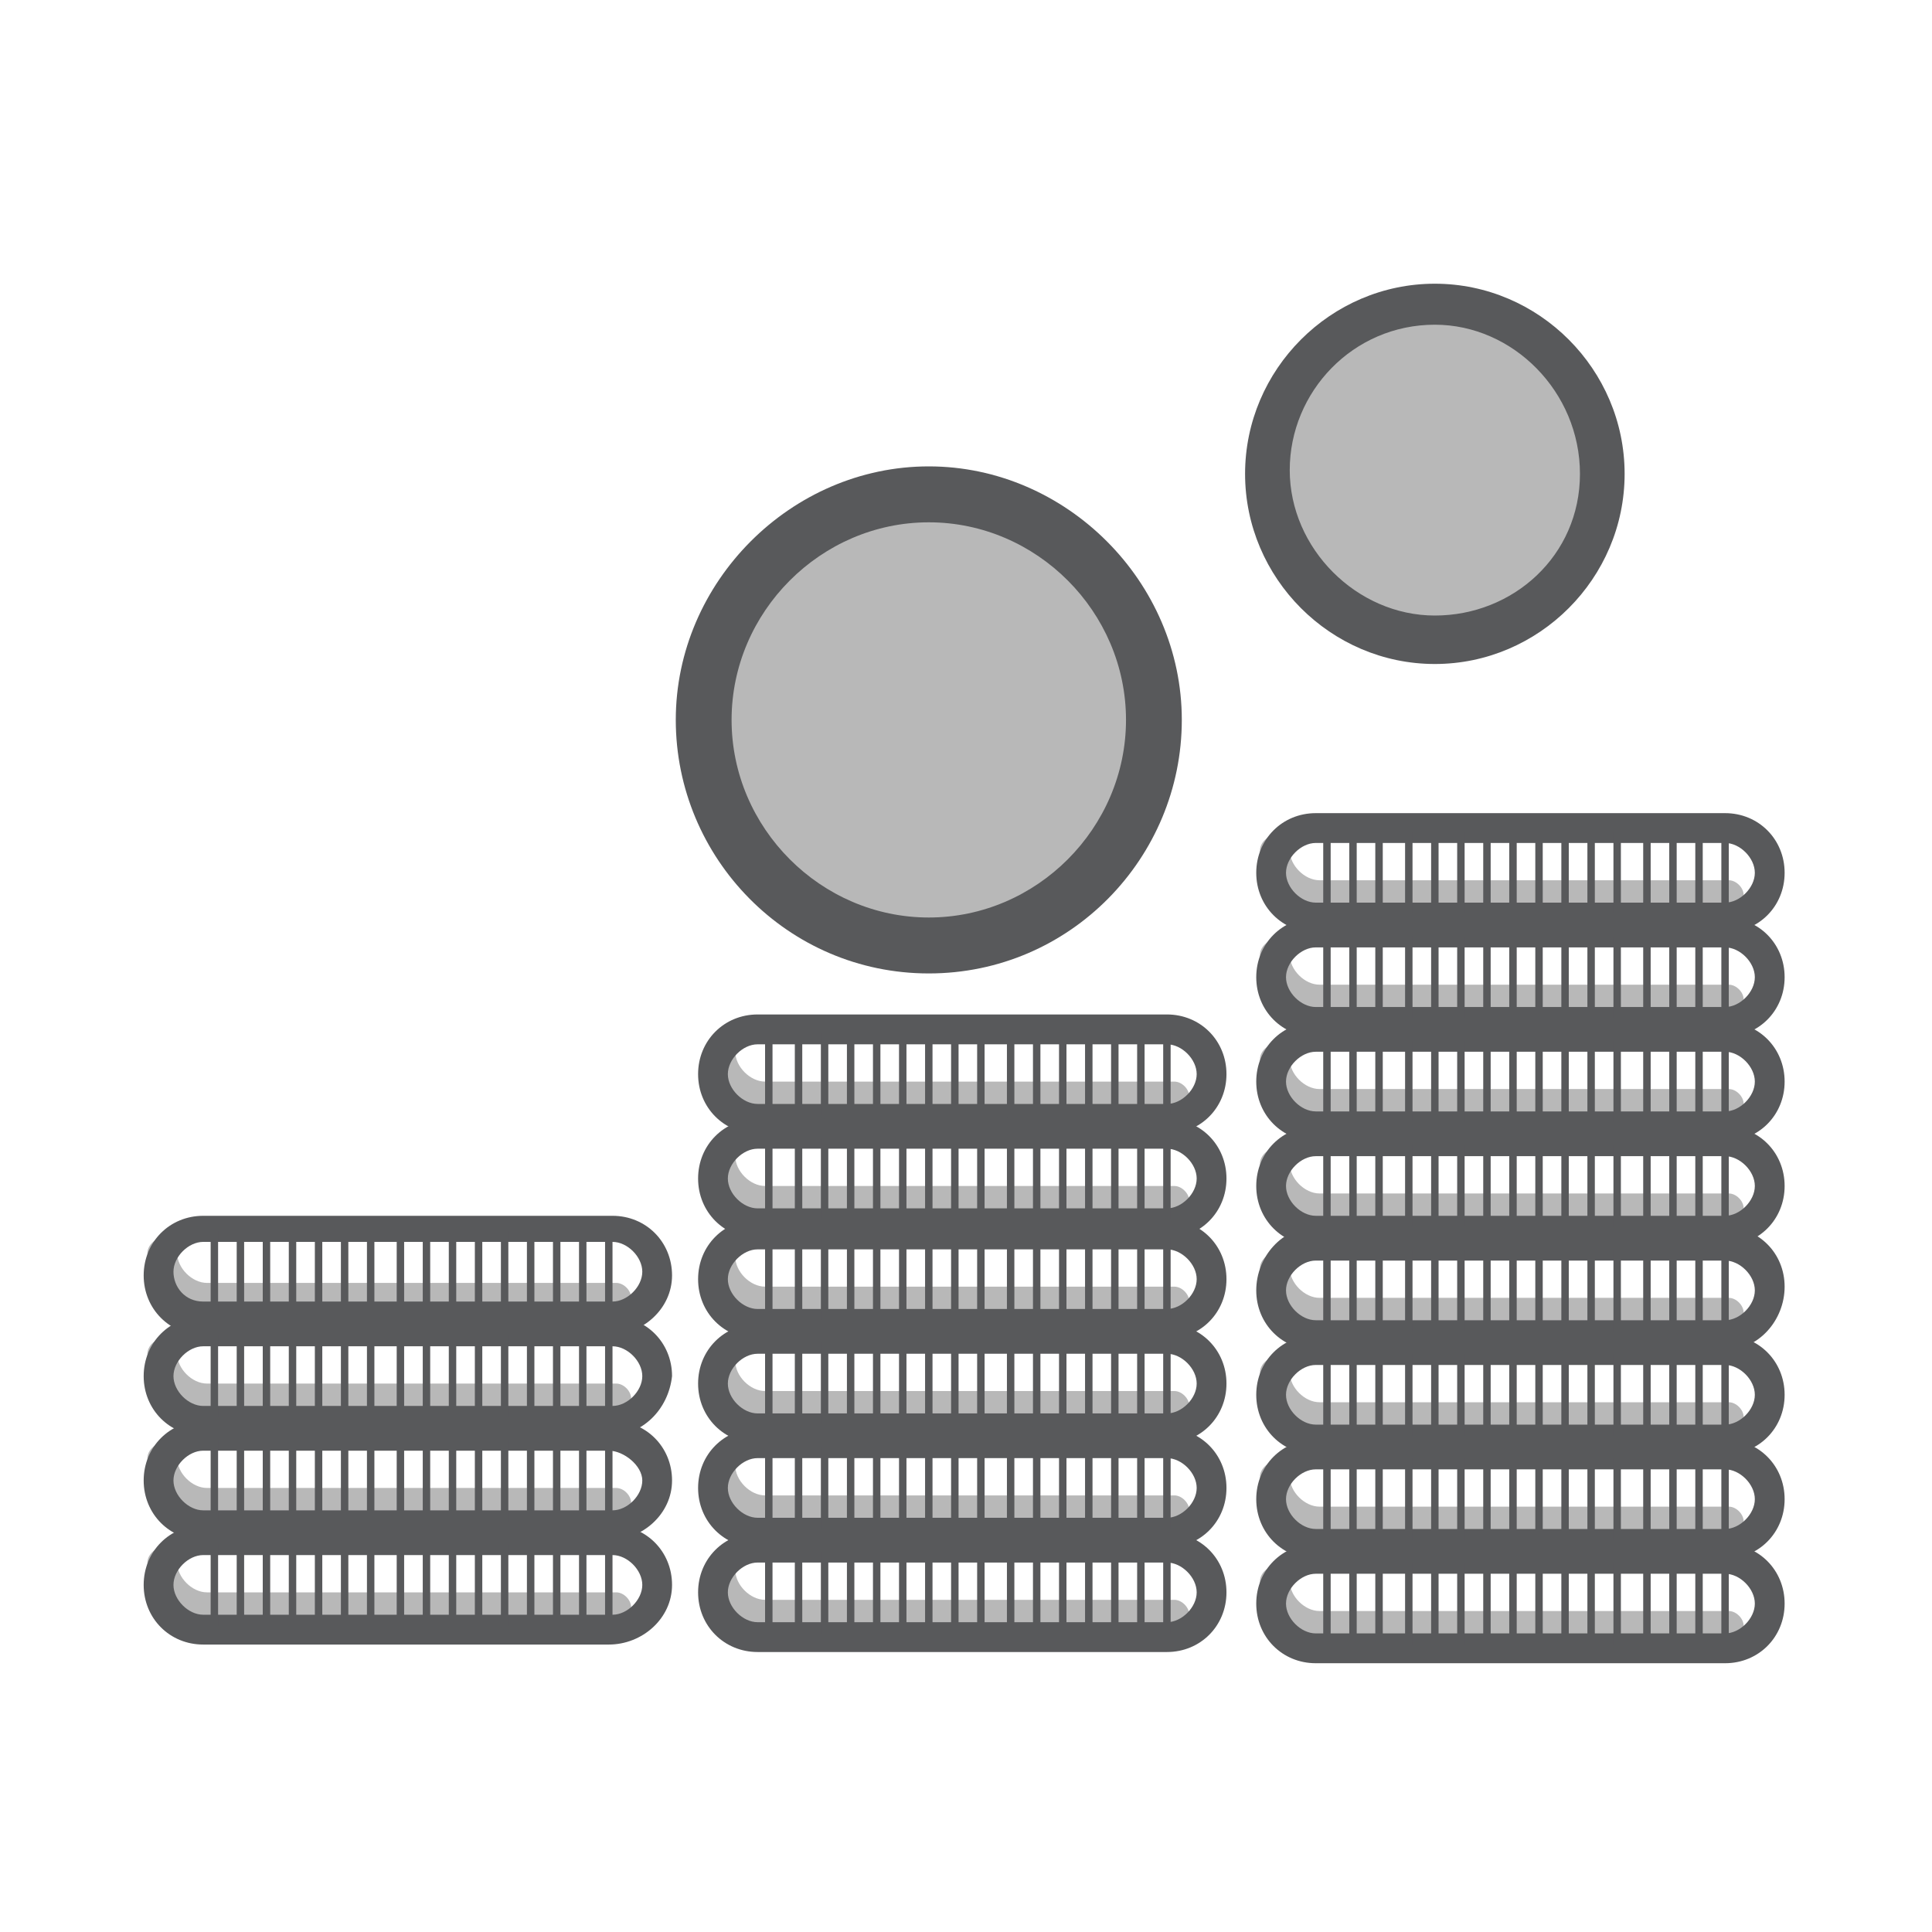<?xml version="1.0" encoding="UTF-8"?>
<svg width="60px" height="60px" viewBox="0 0 60 60" version="1.1" xmlns="http://www.w3.org/2000/svg" xmlns:xlink="http://www.w3.org/1999/xlink">
    <!-- Generator: Sketch 52.5 (67469) - http://www.bohemiancoding.com/sketch -->
    <title>icon / Bireysel / Deactive / Birikim_v2</title>
    <desc>Created with Sketch.</desc>
    <g id="icon-/-Bireysel-/-Deactive-/-Birikim_v2" stroke="none" stroke-width="1" fill="none" fill-rule="evenodd">
        <rect fill="#FFFFFF" x="0" y="0" width="60" height="60"></rect>
        <g id="icon-/-Bireysel-/-Deacctive-/-Birikim">
            <rect id="Rectangle-14" x="0" y="0" width="60" height="60"></rect>
            <g id="icons-fibabanka-ek-rev-yeni-13" transform="translate(4, 8)" fill-rule="nonzero">
                <g id="Group" transform="translate(0, 28.947)">
                    <g id="Shape">
                        <path d="M15.138,3.821 L2.427,3.821 C1.387,3.821 0.578,3.011 0.578,1.968 C0.578,1.737 0.809,1.505 1.04,1.505 C1.271,1.505 1.502,1.737 1.502,1.968 C1.502,2.432 1.964,2.895 2.427,2.895 L15.138,2.895 C15.369,2.895 15.6,3.126 15.6,3.358 C15.6,3.589 15.369,3.821 15.138,3.821 Z" fill="#B8B8B8"></path>
                        <path d="M14.907,4.516 L2.311,4.516 C1.271,4.516 0.462,3.705 0.462,2.663 C0.462,1.621 1.271,0.811 2.311,0.811 L15.022,0.811 C16.062,0.811 16.871,1.621 16.871,2.663 C16.871,3.705 15.947,4.516 14.907,4.516 Z M2.311,1.621 C1.849,1.621 1.387,2.084 1.387,2.547 C1.387,3.011 1.733,3.474 2.311,3.474 L15.022,3.474 C15.484,3.474 15.947,3.011 15.947,2.547 C15.947,2.084 15.484,1.621 15.022,1.621 L2.311,1.621 Z" fill="#58595B"></path>
                        <path d="M2.658,3.937 C2.542,3.937 2.542,3.937 2.542,3.821 L2.542,1.274 C2.542,1.158 2.542,1.158 2.658,1.158 C2.773,1.158 2.773,1.158 2.773,1.274 L2.773,3.821 C2.773,3.937 2.658,3.937 2.658,3.937 Z" fill="#58595B"></path>
                        <path d="M3.467,3.937 C3.351,3.937 3.351,3.937 3.351,3.821 L3.351,1.274 C3.351,1.158 3.351,1.158 3.467,1.158 C3.582,1.158 3.582,1.158 3.582,1.274 L3.582,3.821 C3.582,3.937 3.467,3.937 3.467,3.937 Z" fill="#58595B"></path>
                        <path d="M4.276,3.937 C4.16,3.937 4.16,3.937 4.16,3.821 L4.16,1.274 C4.16,1.158 4.16,1.158 4.276,1.158 C4.391,1.158 4.391,1.158 4.391,1.274 L4.391,3.821 C4.391,3.937 4.391,3.937 4.276,3.937 Z" fill="#58595B"></path>
                        <path d="M5.084,3.937 C4.969,3.937 4.969,3.937 4.969,3.821 L4.969,1.274 C4.969,1.158 4.969,1.158 5.084,1.158 C5.2,1.158 5.2,1.158 5.2,1.274 L5.2,3.821 C5.2,3.937 5.2,3.937 5.084,3.937 Z" fill="#58595B"></path>
                        <path d="M5.893,3.937 C5.778,3.937 5.778,3.937 5.778,3.821 L5.778,1.274 C5.778,1.158 5.893,1.158 5.893,1.158 C5.893,1.158 6.009,1.158 6.009,1.274 L6.009,3.821 C6.009,3.937 6.009,3.937 5.893,3.937 Z" fill="#58595B"></path>
                        <path d="M6.702,3.937 C6.587,3.937 6.587,3.937 6.587,3.821 L6.587,1.274 C6.587,1.158 6.587,1.158 6.702,1.158 C6.818,1.158 6.818,1.158 6.818,1.274 L6.818,3.821 C6.818,3.937 6.818,3.937 6.702,3.937 Z" fill="#58595B"></path>
                        <path d="M7.511,3.937 C7.396,3.937 7.396,3.937 7.396,3.821 L7.396,1.274 C7.396,1.158 7.396,1.158 7.511,1.158 C7.627,1.158 7.627,1.158 7.627,1.274 L7.627,3.821 C7.742,3.937 7.627,3.937 7.511,3.937 Z" fill="#58595B"></path>
                        <path d="M8.436,3.937 C8.32,3.937 8.32,3.937 8.32,3.821 L8.32,1.274 C8.32,1.158 8.32,1.158 8.436,1.158 C8.551,1.158 8.551,1.158 8.551,1.274 L8.551,3.821 C8.551,3.937 8.436,3.937 8.436,3.937 Z" fill="#58595B"></path>
                        <path d="M9.244,3.937 C9.129,3.937 9.129,3.937 9.129,3.821 L9.129,1.274 C9.129,1.158 9.129,1.158 9.244,1.158 C9.36,1.158 9.36,1.158 9.36,1.274 L9.36,3.821 C9.36,3.937 9.244,3.937 9.244,3.937 Z" fill="#58595B"></path>
                        <path d="M10.053,3.937 C9.938,3.937 9.938,3.937 9.938,3.821 L9.938,1.274 C9.938,1.158 9.938,1.158 10.053,1.158 C10.169,1.158 10.169,1.158 10.169,1.274 L10.169,3.821 C10.169,3.937 10.053,3.937 10.053,3.937 Z" fill="#58595B"></path>
                        <path d="M10.862,3.937 C10.747,3.937 10.747,3.937 10.747,3.821 L10.747,1.274 C10.747,1.158 10.747,1.158 10.862,1.158 C10.978,1.158 10.978,1.158 10.978,1.274 L10.978,3.821 C10.978,3.937 10.978,3.937 10.862,3.937 Z" fill="#58595B"></path>
                        <path d="M11.671,3.937 C11.556,3.937 11.556,3.937 11.556,3.821 L11.556,1.274 C11.556,1.158 11.556,1.158 11.671,1.158 C11.787,1.158 11.787,1.158 11.787,1.274 L11.787,3.821 C11.787,3.937 11.787,3.937 11.671,3.937 Z" fill="#58595B"></path>
                        <path d="M12.48,3.937 C12.364,3.937 12.364,3.937 12.364,3.821 L12.364,1.274 C12.364,1.158 12.364,1.158 12.48,1.158 C12.596,1.158 12.596,1.158 12.596,1.274 L12.596,3.821 C12.596,3.937 12.596,3.937 12.48,3.937 Z" fill="#58595B"></path>
                        <path d="M13.289,3.937 C13.173,3.937 13.173,3.937 13.173,3.821 L13.173,1.274 C13.173,1.158 13.173,1.158 13.289,1.158 C13.404,1.158 13.404,1.158 13.404,1.274 L13.404,3.821 C13.404,3.937 13.404,3.937 13.289,3.937 Z" fill="#58595B"></path>
                        <path d="M14.098,3.937 C13.982,3.937 13.982,3.937 13.982,3.821 L13.982,1.274 C13.982,1.158 13.982,1.158 14.098,1.158 C14.213,1.158 14.213,1.158 14.213,1.274 L14.213,3.821 C14.213,3.937 14.213,3.937 14.098,3.937 Z" fill="#58595B"></path>
                        <path d="M14.907,3.937 C14.791,3.937 14.791,3.937 14.791,3.821 L14.791,1.274 C14.791,1.158 14.791,1.158 14.907,1.158 C15.022,1.158 15.022,1.158 15.022,1.274 L15.022,3.821 C15.138,3.937 15.022,3.937 14.907,3.937 Z" fill="#58595B"></path>
                    </g>
                    <g transform="translate(0, 3.474)" id="Shape">
                        <path d="M15.138,3.474 L2.427,3.474 C1.387,3.474 0.578,2.663 0.578,1.621 C0.578,1.389 0.809,1.158 1.04,1.158 C1.271,1.158 1.502,1.389 1.502,1.621 C1.502,2.084 1.964,2.547 2.427,2.547 L15.138,2.547 C15.369,2.547 15.6,2.779 15.6,3.011 C15.6,3.242 15.369,3.474 15.138,3.474 Z" fill="#B8B8B8"></path>
                        <path d="M14.907,4.168 L2.311,4.168 C1.271,4.168 0.462,3.358 0.462,2.316 C0.462,1.274 1.271,0.463 2.311,0.463 L15.022,0.463 C16.062,0.463 16.871,1.274 16.871,2.316 C16.756,3.358 15.947,4.168 14.907,4.168 Z M2.311,1.389 C1.849,1.389 1.387,1.853 1.387,2.316 C1.387,2.779 1.849,3.242 2.311,3.242 L15.022,3.242 C15.484,3.242 15.947,2.779 15.947,2.316 C15.947,1.853 15.484,1.389 15.022,1.389 L2.311,1.389 Z" fill="#58595B"></path>
                        <path d="M2.658,3.705 C2.542,3.705 2.542,3.705 2.542,3.589 L2.542,1.042 C2.542,0.926 2.542,0.926 2.658,0.926 C2.773,0.926 2.773,0.926 2.773,1.042 L2.773,3.589 C2.773,3.705 2.658,3.705 2.658,3.705 Z" fill="#58595B"></path>
                        <path d="M3.467,3.705 C3.351,3.705 3.351,3.705 3.351,3.589 L3.351,1.042 C3.351,0.926 3.351,0.926 3.467,0.926 C3.582,0.926 3.582,0.926 3.582,1.042 L3.582,3.589 C3.582,3.705 3.467,3.705 3.467,3.705 Z" fill="#58595B"></path>
                        <path d="M4.276,3.705 C4.16,3.705 4.16,3.705 4.16,3.589 L4.16,1.042 C4.16,0.926 4.16,0.926 4.276,0.926 C4.391,0.926 4.391,0.926 4.391,1.042 L4.391,3.589 C4.391,3.705 4.391,3.705 4.276,3.705 Z" fill="#58595B"></path>
                        <path d="M5.084,3.705 C4.969,3.705 4.969,3.705 4.969,3.589 L4.969,1.042 C4.969,0.926 4.969,0.926 5.084,0.926 C5.2,0.926 5.2,0.926 5.2,1.042 L5.2,3.589 C5.2,3.705 5.2,3.705 5.084,3.705 Z" fill="#58595B"></path>
                        <path d="M5.893,3.705 C5.778,3.705 5.778,3.705 5.778,3.589 L5.778,1.042 C5.778,0.926 5.778,0.926 5.893,0.926 C6.009,0.926 6.009,0.926 6.009,1.042 L6.009,3.589 C6.009,3.705 6.009,3.705 5.893,3.705 Z" fill="#58595B"></path>
                        <path d="M6.702,3.705 C6.587,3.705 6.587,3.705 6.587,3.589 L6.587,1.042 C6.587,0.926 6.587,0.926 6.702,0.926 C6.818,0.926 6.818,0.926 6.818,1.042 L6.818,3.589 C6.818,3.705 6.818,3.705 6.702,3.705 Z" fill="#58595B"></path>
                        <path d="M7.511,3.705 C7.396,3.705 7.396,3.705 7.396,3.589 L7.396,1.042 C7.396,0.926 7.396,0.926 7.511,0.926 C7.627,0.926 7.627,0.926 7.627,1.042 L7.627,3.589 C7.742,3.705 7.627,3.705 7.511,3.705 Z" fill="#58595B"></path>
                        <path d="M8.436,3.705 C8.32,3.705 8.32,3.705 8.32,3.589 L8.32,1.042 C8.32,0.926 8.32,0.926 8.436,0.926 C8.551,0.926 8.551,0.926 8.551,1.042 L8.551,3.589 C8.551,3.705 8.436,3.705 8.436,3.705 Z" fill="#58595B"></path>
                        <path d="M9.244,3.705 C9.129,3.705 9.129,3.705 9.129,3.589 L9.129,1.042 C9.129,0.926 9.129,0.926 9.244,0.926 C9.36,0.926 9.36,0.926 9.36,1.042 L9.36,3.589 C9.36,3.705 9.244,3.705 9.244,3.705 Z" fill="#58595B"></path>
                        <path d="M10.053,3.705 C9.938,3.705 9.938,3.705 9.938,3.589 L9.938,1.042 C9.938,0.926 9.938,0.926 10.053,0.926 C10.169,0.926 10.169,0.926 10.169,1.042 L10.169,3.589 C10.169,3.705 10.053,3.705 10.053,3.705 Z" fill="#58595B"></path>
                        <path d="M10.862,3.705 C10.747,3.705 10.747,3.705 10.747,3.589 L10.747,1.042 C10.747,0.926 10.747,0.926 10.862,0.926 C10.978,0.926 10.978,0.926 10.978,1.042 L10.978,3.589 C10.978,3.705 10.978,3.705 10.862,3.705 Z" fill="#58595B"></path>
                        <path d="M11.671,3.705 C11.556,3.705 11.556,3.705 11.556,3.589 L11.556,1.042 C11.556,0.926 11.556,0.926 11.671,0.926 C11.787,0.926 11.787,0.926 11.787,1.042 L11.787,3.589 C11.787,3.705 11.787,3.705 11.671,3.705 Z" fill="#58595B"></path>
                        <path d="M12.48,3.705 C12.364,3.705 12.364,3.705 12.364,3.589 L12.364,1.042 C12.364,0.926 12.364,0.926 12.48,0.926 C12.596,0.926 12.596,0.926 12.596,1.042 L12.596,3.589 C12.596,3.705 12.596,3.705 12.48,3.705 Z" fill="#58595B"></path>
                        <path d="M13.289,3.705 C13.173,3.705 13.173,3.705 13.173,3.589 L13.173,1.042 C13.173,0.926 13.173,0.926 13.289,0.926 C13.404,0.926 13.404,0.926 13.404,1.042 L13.404,3.589 C13.404,3.705 13.404,3.705 13.289,3.705 Z" fill="#58595B"></path>
                        <path d="M14.098,3.705 C13.982,3.705 13.982,3.705 13.982,3.589 L13.982,1.042 C13.982,0.926 13.982,0.926 14.098,0.926 C14.213,0.926 14.213,0.926 14.213,1.042 L14.213,3.589 C14.213,3.705 14.213,3.705 14.098,3.705 Z" fill="#58595B"></path>
                        <path d="M14.907,3.705 C14.791,3.705 14.791,3.705 14.791,3.589 L14.791,1.042 C14.791,0.926 14.791,0.926 14.907,0.926 C15.022,0.926 15.022,0.926 15.022,1.042 L15.022,3.589 C15.138,3.705 15.022,3.705 14.907,3.705 Z" fill="#58595B"></path>
                    </g>
                    <g transform="translate(0, 6.947)" id="Shape">
                        <path d="M15.138,3.242 L2.427,3.242 C1.387,3.242 0.578,2.432 0.578,1.389 C0.578,1.158 0.809,0.926 1.04,0.926 C1.271,0.926 1.502,1.158 1.502,1.389 C1.502,1.853 1.964,2.316 2.427,2.316 L15.138,2.316 C15.369,2.316 15.6,2.547 15.6,2.779 C15.6,3.011 15.369,3.242 15.138,3.242 Z" fill="#B8B8B8"></path>
                        <path d="M14.907,3.937 L2.311,3.937 C1.271,3.937 0.462,3.126 0.462,2.084 C0.462,1.042 1.271,0.232 2.311,0.232 L15.022,0.232 C16.062,0.232 16.871,1.042 16.871,2.084 C16.871,3.126 15.947,3.937 14.907,3.937 Z M2.311,1.158 C1.849,1.158 1.387,1.621 1.387,2.084 C1.387,2.547 1.849,3.011 2.311,3.011 L15.022,3.011 C15.484,3.011 15.947,2.547 15.947,2.084 C15.947,1.621 15.369,1.158 14.907,1.158 L2.311,1.158 Z" fill="#58595B"></path>
                        <path d="M2.658,3.474 C2.542,3.474 2.542,3.474 2.542,3.358 L2.542,0.811 C2.542,0.695 2.542,0.695 2.658,0.695 C2.773,0.695 2.773,0.695 2.773,0.811 L2.773,3.358 C2.773,3.474 2.658,3.474 2.658,3.474 Z" fill="#58595B"></path>
                        <path d="M3.467,3.474 C3.351,3.474 3.351,3.474 3.351,3.358 L3.351,0.811 C3.351,0.695 3.351,0.695 3.467,0.695 C3.582,0.695 3.582,0.695 3.582,0.811 L3.582,3.358 C3.582,3.474 3.467,3.474 3.467,3.474 Z" fill="#58595B"></path>
                        <path d="M4.276,3.474 C4.16,3.474 4.16,3.474 4.16,3.358 L4.16,0.811 C4.16,0.695 4.16,0.695 4.276,0.695 C4.391,0.695 4.391,0.695 4.391,0.811 L4.391,3.358 C4.391,3.474 4.391,3.474 4.276,3.474 Z" fill="#58595B"></path>
                        <path d="M5.084,3.474 C4.969,3.474 4.969,3.474 4.969,3.358 L4.969,0.811 C4.969,0.695 4.969,0.695 5.084,0.695 C5.2,0.695 5.2,0.695 5.2,0.811 L5.2,3.358 C5.2,3.474 5.2,3.474 5.084,3.474 Z" fill="#58595B"></path>
                        <path d="M5.893,3.474 C5.893,3.474 5.778,3.474 5.778,3.358 L5.778,0.811 C5.778,0.695 5.778,0.695 5.893,0.695 C6.009,0.695 6.009,0.695 6.009,0.811 L6.009,3.358 C6.009,3.474 6.009,3.474 5.893,3.474 Z" fill="#58595B"></path>
                        <path d="M6.702,3.474 C6.587,3.474 6.587,3.474 6.587,3.358 L6.587,0.811 C6.587,0.695 6.587,0.695 6.702,0.695 C6.818,0.695 6.818,0.695 6.818,0.811 L6.818,3.358 C6.818,3.474 6.818,3.474 6.702,3.474 Z" fill="#58595B"></path>
                        <path d="M7.511,3.474 C7.396,3.474 7.396,3.474 7.396,3.358 L7.396,0.811 C7.396,0.695 7.396,0.695 7.511,0.695 C7.627,0.695 7.627,0.695 7.627,0.811 L7.627,3.358 C7.742,3.474 7.627,3.474 7.511,3.474 Z" fill="#58595B"></path>
                        <path d="M8.436,3.474 C8.32,3.474 8.32,3.474 8.32,3.358 L8.32,0.811 C8.32,0.695 8.32,0.695 8.436,0.695 C8.551,0.695 8.551,0.695 8.551,0.811 L8.551,3.358 C8.551,3.474 8.436,3.474 8.436,3.474 Z" fill="#58595B"></path>
                        <path d="M9.244,3.474 C9.129,3.474 9.129,3.474 9.129,3.358 L9.129,0.811 C9.129,0.695 9.129,0.695 9.244,0.695 C9.36,0.695 9.36,0.695 9.36,0.811 L9.36,3.358 C9.36,3.474 9.244,3.474 9.244,3.474 Z" fill="#58595B"></path>
                        <path d="M10.053,3.474 C9.938,3.474 9.938,3.474 9.938,3.358 L9.938,0.811 C9.938,0.695 9.938,0.695 10.053,0.695 C10.169,0.695 10.169,0.695 10.169,0.811 L10.169,3.358 C10.169,3.474 10.053,3.474 10.053,3.474 Z" fill="#58595B"></path>
                        <path d="M10.862,3.474 C10.747,3.474 10.747,3.474 10.747,3.358 L10.747,0.811 C10.747,0.695 10.747,0.695 10.862,0.695 C10.978,0.695 10.978,0.695 10.978,0.811 L10.978,3.358 C10.978,3.474 10.978,3.474 10.862,3.474 Z" fill="#58595B"></path>
                        <path d="M11.671,3.474 C11.556,3.474 11.556,3.474 11.556,3.358 L11.556,0.811 C11.556,0.695 11.556,0.695 11.671,0.695 C11.787,0.695 11.787,0.695 11.787,0.811 L11.787,3.358 C11.787,3.474 11.787,3.474 11.671,3.474 Z" fill="#58595B"></path>
                        <path d="M12.48,3.474 C12.364,3.474 12.364,3.474 12.364,3.358 L12.364,0.811 C12.364,0.695 12.364,0.695 12.48,0.695 C12.596,0.695 12.596,0.695 12.596,0.811 L12.596,3.358 C12.596,3.474 12.596,3.474 12.48,3.474 Z" fill="#58595B"></path>
                        <path d="M13.289,3.474 C13.173,3.474 13.173,3.474 13.173,3.358 L13.173,0.811 C13.173,0.695 13.173,0.695 13.289,0.695 C13.404,0.695 13.404,0.695 13.404,0.811 L13.404,3.358 C13.404,3.474 13.404,3.474 13.289,3.474 Z" fill="#58595B"></path>
                        <path d="M14.098,3.474 C13.982,3.474 13.982,3.474 13.982,3.358 L13.982,0.811 C13.982,0.695 13.982,0.695 14.098,0.695 C14.213,0.695 14.213,0.695 14.213,0.811 L14.213,3.358 C14.213,3.474 14.213,3.474 14.098,3.474 Z" fill="#58595B"></path>
                        <path d="M14.907,3.474 C14.791,3.474 14.791,3.474 14.791,3.358 L14.791,0.811 C14.791,0.695 14.791,0.695 14.907,0.695 C15.022,0.695 15.022,0.695 15.022,0.811 L15.022,3.358 C15.138,3.474 15.022,3.474 14.907,3.474 Z" fill="#58595B"></path>
                    </g>
                    <g transform="translate(0, 10.421)" id="Shape">
                        <path d="M15.138,3.011 L2.427,3.011 C1.387,3.011 0.578,2.2 0.578,1.158 C0.578,0.926 0.809,0.695 1.04,0.695 C1.271,0.695 1.502,0.926 1.502,1.158 C1.502,1.621 1.964,2.084 2.427,2.084 L15.138,2.084 C15.369,2.084 15.6,2.316 15.6,2.547 C15.6,2.779 15.369,3.011 15.138,3.011 Z" fill="#B8B8B8"></path>
                        <path d="M14.907,3.705 L2.311,3.705 C1.271,3.705 0.462,2.895 0.462,1.853 C0.462,0.811 1.271,0 2.311,0 L15.022,0 C16.062,0 16.871,0.811 16.871,1.853 C16.871,2.895 15.947,3.705 14.907,3.705 Z M2.311,0.926 C1.849,0.926 1.387,1.389 1.387,1.853 C1.387,2.316 1.849,2.779 2.311,2.779 L15.022,2.779 C15.484,2.779 15.947,2.316 15.947,1.853 C15.947,1.389 15.484,0.926 15.022,0.926 L2.311,0.926 Z" fill="#58595B"></path>
                        <path d="M2.658,3.242 C2.542,3.242 2.542,3.242 2.542,3.126 L2.542,0.579 C2.542,0.463 2.542,0.463 2.658,0.463 C2.773,0.463 2.773,0.463 2.773,0.579 L2.773,3.126 C2.773,3.242 2.658,3.242 2.658,3.242 Z" fill="#58595B"></path>
                        <path d="M3.467,3.242 C3.351,3.242 3.351,3.242 3.351,3.126 L3.351,0.579 C3.351,0.463 3.351,0.463 3.467,0.463 C3.582,0.463 3.582,0.463 3.582,0.579 L3.582,3.126 C3.582,3.242 3.467,3.242 3.467,3.242 Z" fill="#58595B"></path>
                        <path d="M4.276,3.242 C4.16,3.242 4.16,3.242 4.16,3.126 L4.16,0.579 C4.16,0.463 4.16,0.463 4.276,0.463 C4.391,0.463 4.391,0.463 4.391,0.579 L4.391,3.126 C4.391,3.242 4.391,3.242 4.276,3.242 Z" fill="#58595B"></path>
                        <path d="M5.084,3.242 C4.969,3.242 4.969,3.242 4.969,3.126 L4.969,0.579 C4.969,0.463 4.969,0.463 5.084,0.463 C5.2,0.463 5.2,0.463 5.2,0.579 L5.2,3.126 C5.2,3.242 5.2,3.242 5.084,3.242 Z" fill="#58595B"></path>
                        <path d="M5.893,3.242 C5.778,3.242 5.778,3.242 5.778,3.126 L5.778,0.579 C5.778,0.463 5.778,0.463 5.893,0.463 C6.009,0.463 6.009,0.463 6.009,0.579 L6.009,3.126 C6.009,3.242 6.009,3.242 5.893,3.242 Z" fill="#58595B"></path>
                        <path d="M6.702,3.242 C6.587,3.242 6.587,3.242 6.587,3.126 L6.587,0.579 C6.587,0.463 6.587,0.463 6.702,0.463 C6.818,0.463 6.818,0.463 6.818,0.579 L6.818,3.126 C6.818,3.242 6.818,3.242 6.702,3.242 Z" fill="#58595B"></path>
                        <path d="M7.511,3.242 C7.396,3.242 7.396,3.242 7.396,3.126 L7.396,0.579 C7.396,0.463 7.396,0.463 7.511,0.463 C7.627,0.463 7.627,0.463 7.627,0.579 L7.627,3.126 C7.742,3.242 7.627,3.242 7.511,3.242 Z" fill="#58595B"></path>
                        <path d="M8.436,3.242 C8.32,3.242 8.32,3.242 8.32,3.126 L8.32,0.579 C8.32,0.463 8.32,0.463 8.436,0.463 C8.551,0.463 8.551,0.463 8.551,0.579 L8.551,3.126 C8.551,3.242 8.436,3.242 8.436,3.242 Z" fill="#58595B"></path>
                        <path d="M9.244,3.242 C9.129,3.242 9.129,3.242 9.129,3.126 L9.129,0.579 C9.129,0.463 9.129,0.463 9.244,0.463 C9.36,0.463 9.36,0.463 9.36,0.579 L9.36,3.126 C9.36,3.242 9.244,3.242 9.244,3.242 Z" fill="#58595B"></path>
                        <path d="M10.053,3.242 C9.938,3.242 9.938,3.242 9.938,3.126 L9.938,0.579 C9.938,0.463 9.938,0.463 10.053,0.463 C10.169,0.463 10.169,0.463 10.169,0.579 L10.169,3.126 C10.169,3.242 10.053,3.242 10.053,3.242 Z" fill="#58595B"></path>
                        <path d="M10.862,3.242 C10.747,3.242 10.747,3.242 10.747,3.126 L10.747,0.579 C10.747,0.463 10.747,0.463 10.862,0.463 C10.978,0.463 10.978,0.463 10.978,0.579 L10.978,3.126 C10.978,3.242 10.978,3.242 10.862,3.242 Z" fill="#58595B"></path>
                        <path d="M11.671,3.242 C11.556,3.242 11.556,3.242 11.556,3.126 L11.556,0.579 C11.556,0.463 11.556,0.463 11.671,0.463 C11.787,0.463 11.787,0.463 11.787,0.579 L11.787,3.126 C11.787,3.242 11.787,3.242 11.671,3.242 Z" fill="#58595B"></path>
                        <path d="M12.48,3.242 C12.364,3.242 12.364,3.242 12.364,3.126 L12.364,0.579 C12.364,0.463 12.364,0.463 12.48,0.463 C12.596,0.463 12.596,0.463 12.596,0.579 L12.596,3.126 C12.596,3.242 12.596,3.242 12.48,3.242 Z" fill="#58595B"></path>
                        <path d="M13.289,3.242 C13.173,3.242 13.173,3.242 13.173,3.126 L13.173,0.579 C13.173,0.463 13.173,0.463 13.289,0.463 C13.404,0.463 13.404,0.463 13.404,0.579 L13.404,3.126 C13.404,3.242 13.404,3.242 13.289,3.242 Z" fill="#58595B"></path>
                        <path d="M14.098,3.242 C13.982,3.242 13.982,3.242 13.982,3.126 L13.982,0.579 C13.982,0.463 13.982,0.463 14.098,0.463 C14.213,0.463 14.213,0.463 14.213,0.579 L14.213,3.126 C14.213,3.242 14.213,3.242 14.098,3.242 Z" fill="#58595B"></path>
                        <path d="M14.907,3.242 C14.791,3.242 14.791,3.242 14.791,3.126 L14.791,0.579 C14.791,0.463 14.791,0.463 14.907,0.463 C15.022,0.463 15.022,0.463 15.022,0.579 L15.022,3.126 C15.138,3.242 15.022,3.242 14.907,3.242 Z" fill="#58595B"></path>
                    </g>
                </g>
                <g id="Group" transform="translate(34.667, 17.211)">
                    <g transform="translate(0, 12.895)">
                        <g>
                            <path d="M15.022,3.126 L2.311,3.126 C1.271,3.126 0.462,2.316 0.462,1.274 C0.462,1.042 0.693,0.811 0.924,0.811 C1.156,0.811 1.387,1.042 1.387,1.274 C1.387,1.737 1.849,2.2 2.311,2.2 L15.022,2.2 C15.253,2.2 15.484,2.432 15.484,2.663 C15.484,2.895 15.369,3.126 15.022,3.126 Z" id="Shape" fill="#B8B8B8"></path>
                            <path d="M14.907,3.821 L2.196,3.821 C1.156,3.821 0.347,3.011 0.347,1.968 C0.347,0.926 1.156,0 2.196,0 L14.907,0 C15.947,0 16.756,0.811 16.756,1.853 C16.756,2.895 15.947,3.821 14.907,3.821 Z M2.196,1.042 C1.733,1.042 1.271,1.505 1.271,1.968 C1.271,2.432 1.733,2.895 2.196,2.895 L14.907,2.895 C15.369,2.895 15.831,2.432 15.831,1.968 C15.831,1.505 15.369,1.042 14.907,1.042 L2.196,1.042 Z" id="Shape" fill="#58595B"></path>
                            <path d="M2.542,3.358 C2.427,3.358 2.427,3.358 2.427,3.242 L2.427,0.695 C2.427,0.579 2.427,0.579 2.542,0.579 C2.658,0.579 2.658,0.579 2.658,0.695 L2.658,3.242 C2.658,3.358 2.658,3.358 2.542,3.358 Z M3.351,3.358 C3.236,3.358 3.236,3.358 3.236,3.242 L3.236,0.695 C3.236,0.579 3.236,0.579 3.351,0.579 C3.467,0.579 3.467,0.579 3.467,0.695 L3.467,3.242 C3.467,3.358 3.467,3.358 3.351,3.358 Z M4.16,3.358 C4.044,3.358 4.044,3.358 4.044,3.242 L4.044,0.695 C4.044,0.579 4.044,0.579 4.16,0.579 C4.276,0.579 4.276,0.579 4.276,0.695 L4.276,3.242 C4.391,3.358 4.276,3.358 4.16,3.358 Z M5.084,3.358 C4.969,3.358 4.969,3.358 4.969,3.242 L4.969,0.695 C4.969,0.579 4.969,0.579 5.084,0.579 C5.2,0.579 5.2,0.579 5.2,0.695 L5.2,3.242 C5.2,3.358 5.084,3.358 5.084,3.358 Z M5.893,3.358 C5.778,3.358 5.778,3.358 5.778,3.242 L5.778,0.695 C5.778,0.579 5.778,0.579 5.893,0.579 C6.009,0.579 6.009,0.579 6.009,0.695 L6.009,3.242 C6.009,3.358 5.893,3.358 5.893,3.358 Z M6.702,3.358 C6.587,3.358 6.587,3.358 6.587,3.242 L6.587,0.695 C6.587,0.579 6.587,0.579 6.702,0.579 C6.818,0.579 6.818,0.579 6.818,0.695 L6.818,3.242 C6.818,3.358 6.702,3.358 6.702,3.358 Z M7.511,3.358 C7.396,3.358 7.396,3.358 7.396,3.242 L7.396,0.695 C7.396,0.579 7.396,0.579 7.511,0.579 C7.627,0.579 7.627,0.579 7.627,0.695 L7.627,3.242 C7.627,3.358 7.511,3.358 7.511,3.358 Z M8.32,3.358 C8.204,3.358 8.204,3.358 8.204,3.242 L8.204,0.695 C8.204,0.579 8.204,0.579 8.32,0.579 C8.436,0.579 8.436,0.579 8.436,0.695 L8.436,3.242 C8.436,3.358 8.436,3.358 8.32,3.358 Z M9.129,3.358 C9.013,3.358 9.013,3.358 9.013,3.242 L9.013,0.695 C9.013,0.579 9.013,0.579 9.129,0.579 C9.244,0.579 9.244,0.579 9.244,0.695 L9.244,3.242 C9.244,3.358 9.244,3.358 9.129,3.358 Z M9.938,3.358 C9.822,3.358 9.822,3.358 9.822,3.242 L9.822,0.695 C9.822,0.579 9.822,0.579 9.938,0.579 C10.053,0.579 10.053,0.579 10.053,0.695 L10.053,3.242 C10.053,3.358 10.053,3.358 9.938,3.358 Z M10.747,3.358 C10.631,3.358 10.631,3.358 10.631,3.242 L10.631,0.695 C10.631,0.579 10.631,0.579 10.747,0.579 C10.862,0.579 10.862,0.579 10.862,0.695 L10.862,3.242 C10.862,3.358 10.862,3.358 10.747,3.358 Z M11.556,3.358 C11.44,3.358 11.44,3.358 11.44,3.242 L11.44,0.695 C11.44,0.579 11.44,0.579 11.556,0.579 C11.671,0.579 11.671,0.579 11.671,0.695 L11.671,3.242 C11.787,3.358 11.671,3.358 11.556,3.358 Z M12.48,3.358 C12.364,3.358 12.364,3.358 12.364,3.242 L12.364,0.695 C12.364,0.579 12.364,0.579 12.48,0.579 C12.596,0.579 12.596,0.579 12.596,0.695 L12.596,3.242 C12.596,3.358 12.48,3.358 12.48,3.358 Z M13.289,3.358 C13.173,3.358 13.173,3.358 13.173,3.242 L13.173,0.695 C13.173,0.579 13.173,0.579 13.289,0.579 C13.404,0.579 13.404,0.579 13.404,0.695 L13.404,3.242 C13.404,3.358 13.289,3.358 13.289,3.358 Z M14.098,3.358 C13.982,3.358 13.982,3.358 13.982,3.242 L13.982,0.695 C13.982,0.579 13.982,0.579 14.098,0.579 C14.213,0.579 14.213,0.579 14.213,0.695 L14.213,3.242 C14.213,3.358 14.098,3.358 14.098,3.358 Z M14.907,3.358 C14.791,3.358 14.791,3.358 14.791,3.242 L14.791,0.695 C14.791,0.579 14.791,0.579 14.907,0.579 C15.022,0.579 15.022,0.579 15.022,0.695 L15.022,3.242 C15.022,3.358 15.022,3.358 14.907,3.358 Z" id="Combined-Shape" fill="#58595B"></path>
                        </g>
                        <g transform="translate(0, 3.316)">
                            <path d="M15.022,3.053 L2.311,3.053 C1.271,3.053 0.462,2.242 0.462,1.2 C0.462,0.968 0.693,0.737 0.924,0.737 C1.156,0.737 1.387,0.968 1.387,1.2 C1.387,1.663 1.849,2.126 2.311,2.126 L15.022,2.126 C15.253,2.126 15.484,2.358 15.484,2.589 C15.484,2.821 15.369,3.053 15.022,3.053 Z" id="Shape" fill="#B8B8B8"></path>
                            <path d="M14.907,3.747 L2.196,3.747 C1.156,3.747 0.347,2.937 0.347,1.895 C0.347,0.853 1.156,0.042 2.196,0.042 L14.907,0.042 C15.947,0.042 16.756,0.853 16.756,1.895 C16.756,2.937 15.947,3.747 14.907,3.747 Z M2.196,0.968 C1.733,0.968 1.271,1.432 1.271,1.895 C1.271,2.358 1.733,2.821 2.196,2.821 L14.907,2.821 C15.369,2.821 15.831,2.358 15.831,1.895 C15.831,1.432 15.369,0.968 14.907,0.968 L2.196,0.968 Z" id="Shape" fill="#58595B"></path>
                            <path d="M2.542,3.284 C2.427,3.284 2.427,3.284 2.427,3.168 L2.427,0.621 C2.427,0.505 2.427,0.505 2.542,0.505 C2.658,0.505 2.658,0.505 2.658,0.621 L2.658,3.168 C2.658,3.284 2.658,3.284 2.542,3.284 Z M3.351,3.284 C3.236,3.284 3.236,3.284 3.236,3.168 L3.236,0.621 C3.236,0.505 3.236,0.505 3.351,0.505 C3.467,0.505 3.467,0.505 3.467,0.621 L3.467,3.168 C3.467,3.284 3.467,3.284 3.351,3.284 Z M4.16,3.284 C4.044,3.284 4.044,3.284 4.044,3.168 L4.044,0.621 C4.044,0.505 4.044,0.505 4.16,0.505 C4.276,0.505 4.276,0.505 4.276,0.621 L4.276,3.168 C4.391,3.284 4.276,3.284 4.16,3.284 Z M5.084,3.284 C4.969,3.284 4.969,3.284 4.969,3.168 L4.969,0.621 C4.969,0.505 4.969,0.505 5.084,0.505 C5.2,0.505 5.2,0.505 5.2,0.621 L5.2,3.168 C5.2,3.284 5.084,3.284 5.084,3.284 Z M5.893,3.284 C5.778,3.284 5.778,3.284 5.778,3.168 L5.778,0.621 C5.778,0.505 5.778,0.505 5.893,0.505 C6.009,0.505 6.009,0.505 6.009,0.621 L6.009,3.168 C6.009,3.284 5.893,3.284 5.893,3.284 Z M6.702,3.284 C6.587,3.284 6.587,3.284 6.587,3.168 L6.587,0.621 C6.587,0.505 6.587,0.505 6.702,0.505 C6.818,0.505 6.818,0.505 6.818,0.621 L6.818,3.168 C6.818,3.284 6.702,3.284 6.702,3.284 Z M7.511,3.284 C7.396,3.284 7.396,3.284 7.396,3.168 L7.396,0.621 C7.396,0.505 7.396,0.505 7.511,0.505 C7.627,0.505 7.627,0.505 7.627,0.621 L7.627,3.168 C7.627,3.284 7.511,3.284 7.511,3.284 Z M8.32,3.284 C8.204,3.284 8.204,3.284 8.204,3.168 L8.204,0.621 C8.204,0.505 8.204,0.505 8.32,0.505 C8.436,0.505 8.436,0.505 8.436,0.621 L8.436,3.168 C8.436,3.284 8.436,3.284 8.32,3.284 Z M9.129,3.284 C9.013,3.284 9.013,3.284 9.013,3.168 L9.013,0.621 C9.013,0.505 9.013,0.505 9.129,0.505 C9.244,0.505 9.244,0.505 9.244,0.621 L9.244,3.168 C9.244,3.284 9.244,3.284 9.129,3.284 Z M9.938,3.284 C9.822,3.284 9.822,3.284 9.822,3.168 L9.822,0.621 C9.822,0.505 9.822,0.505 9.938,0.505 C10.053,0.505 10.053,0.505 10.053,0.621 L10.053,3.168 C10.053,3.284 10.053,3.284 9.938,3.284 Z M10.747,3.284 C10.631,3.284 10.631,3.284 10.631,3.168 L10.631,0.621 C10.631,0.505 10.631,0.505 10.747,0.505 C10.862,0.505 10.862,0.505 10.862,0.621 L10.862,3.168 C10.862,3.284 10.862,3.284 10.747,3.284 Z M11.556,3.284 C11.44,3.284 11.44,3.284 11.44,3.168 L11.44,0.621 C11.44,0.505 11.44,0.505 11.556,0.505 C11.671,0.505 11.671,0.505 11.671,0.621 L11.671,3.168 C11.787,3.284 11.671,3.284 11.556,3.284 Z M12.48,3.284 C12.364,3.284 12.364,3.284 12.364,3.168 L12.364,0.621 C12.364,0.505 12.364,0.505 12.48,0.505 C12.596,0.505 12.596,0.505 12.596,0.621 L12.596,3.168 C12.596,3.284 12.48,3.284 12.48,3.284 Z M13.289,3.284 C13.173,3.284 13.173,3.284 13.173,3.168 L13.173,0.621 C13.173,0.505 13.173,0.505 13.289,0.505 C13.404,0.505 13.404,0.505 13.404,0.621 L13.404,3.168 C13.404,3.284 13.289,3.284 13.289,3.284 Z M14.098,3.284 C13.982,3.284 13.982,3.284 13.982,3.168 L13.982,0.621 C13.982,0.505 13.982,0.505 14.098,0.505 C14.213,0.505 14.213,0.505 14.213,0.621 L14.213,3.168 C14.213,3.284 14.098,3.284 14.098,3.284 Z M14.907,3.284 C14.791,3.284 14.791,3.284 14.791,3.168 L14.791,0.621 C14.791,0.505 14.791,0.505 14.907,0.505 C15.022,0.505 15.022,0.505 15.022,0.621 L15.022,3.168 C15.022,3.284 15.022,3.284 14.907,3.284 Z" id="Combined-Shape" fill="#58595B"></path>
                        </g>
                        <g transform="translate(0, 5.789)">
                            <path d="M15.022,3.821 L2.311,3.821 C1.271,3.821 0.462,3.011 0.462,1.968 C0.462,1.737 0.693,1.505 0.924,1.505 C1.156,1.505 1.387,1.737 1.387,1.968 C1.387,2.432 1.849,2.895 2.311,2.895 L15.022,2.895 C15.253,2.895 15.484,3.126 15.484,3.358 C15.484,3.589 15.369,3.821 15.022,3.821 Z" id="Shape" fill="#B8B8B8"></path>
                            <path d="M14.907,4.516 L2.196,4.516 C1.156,4.516 0.347,3.705 0.347,2.663 C0.347,1.621 1.156,0.811 2.196,0.811 L14.907,0.811 C15.947,0.811 16.756,1.621 16.756,2.663 C16.756,3.705 15.947,4.516 14.907,4.516 Z M2.196,1.737 C1.733,1.737 1.271,2.2 1.271,2.663 C1.271,3.126 1.733,3.589 2.196,3.589 L14.907,3.589 C15.369,3.589 15.831,3.126 15.831,2.663 C15.831,2.2 15.369,1.737 14.907,1.737 L2.196,1.737 Z" id="Shape" fill="#58595B"></path>
                            <path d="M2.542,4.053 C2.427,4.053 2.427,4.053 2.427,3.937 L2.427,1.389 C2.427,1.274 2.427,1.274 2.542,1.274 C2.658,1.274 2.658,1.274 2.658,1.389 L2.658,3.937 C2.658,3.937 2.658,4.053 2.542,4.053 Z M3.351,4.053 C3.236,4.053 3.236,4.053 3.236,3.937 L3.236,1.389 C3.236,1.274 3.236,1.274 3.351,1.274 C3.467,1.274 3.467,1.274 3.467,1.389 L3.467,3.937 C3.467,3.937 3.467,4.053 3.351,4.053 Z M4.16,4.053 C4.044,4.053 4.044,4.053 4.044,3.937 L4.044,1.389 C4.044,1.274 4.044,1.274 4.16,1.274 C4.276,1.274 4.276,1.274 4.276,1.389 L4.276,3.937 C4.391,3.937 4.276,4.053 4.16,4.053 Z M5.084,4.053 C4.969,4.053 4.969,4.053 4.969,3.937 L4.969,1.389 C4.969,1.274 4.969,1.274 5.084,1.274 C5.2,1.274 5.2,1.274 5.2,1.389 L5.2,3.937 C5.2,3.937 5.084,4.053 5.084,4.053 Z M5.893,4.053 C5.778,4.053 5.778,4.053 5.778,3.937 L5.778,1.389 C5.778,1.274 5.778,1.274 5.893,1.274 C6.009,1.274 6.009,1.274 6.009,1.389 L6.009,3.937 C6.009,3.937 5.893,4.053 5.893,4.053 Z M6.702,4.053 C6.587,4.053 6.587,4.053 6.587,3.937 L6.587,1.389 C6.587,1.274 6.587,1.274 6.702,1.274 C6.818,1.274 6.818,1.274 6.818,1.389 L6.818,3.937 C6.818,3.937 6.702,4.053 6.702,4.053 Z M7.511,4.053 C7.396,4.053 7.396,4.053 7.396,3.937 L7.396,1.389 C7.396,1.274 7.396,1.274 7.511,1.274 C7.627,1.274 7.627,1.274 7.627,1.389 L7.627,3.937 C7.627,3.937 7.511,4.053 7.511,4.053 Z M8.32,4.053 C8.204,4.053 8.204,4.053 8.204,3.937 L8.204,1.389 C8.204,1.274 8.204,1.274 8.32,1.274 C8.436,1.274 8.436,1.274 8.436,1.389 L8.436,3.937 C8.436,3.937 8.436,4.053 8.32,4.053 Z M9.129,4.053 C9.013,4.053 9.013,4.053 9.013,3.937 L9.013,1.389 C9.013,1.274 9.013,1.274 9.129,1.274 C9.244,1.274 9.244,1.274 9.244,1.389 L9.244,3.937 C9.244,3.937 9.244,4.053 9.129,4.053 Z M9.938,4.053 C9.822,4.053 9.822,4.053 9.822,3.937 L9.822,1.389 C9.822,1.274 9.822,1.274 9.938,1.274 C10.053,1.274 10.053,1.274 10.053,1.389 L10.053,3.937 C10.053,3.937 10.053,4.053 9.938,4.053 Z M10.747,4.053 C10.631,4.053 10.631,4.053 10.631,3.937 L10.631,1.389 C10.631,1.274 10.631,1.274 10.747,1.274 C10.862,1.274 10.862,1.274 10.862,1.389 L10.862,3.937 C10.862,3.937 10.862,4.053 10.747,4.053 Z M11.556,4.053 C11.44,4.053 11.44,4.053 11.44,3.937 L11.44,1.389 C11.44,1.274 11.44,1.274 11.556,1.274 C11.671,1.274 11.671,1.274 11.671,1.389 L11.671,3.937 C11.787,3.937 11.671,4.053 11.556,4.053 Z M12.48,4.053 C12.364,4.053 12.364,4.053 12.364,3.937 L12.364,1.389 C12.364,1.274 12.364,1.274 12.48,1.274 C12.596,1.274 12.596,1.274 12.596,1.389 L12.596,3.937 C12.596,3.937 12.48,4.053 12.48,4.053 Z M13.289,4.053 C13.173,4.053 13.173,4.053 13.173,3.937 L13.173,1.389 C13.173,1.274 13.173,1.274 13.289,1.274 C13.404,1.274 13.404,1.274 13.404,1.389 L13.404,3.937 C13.404,3.937 13.289,4.053 13.289,4.053 Z M14.098,4.053 C13.982,4.053 13.982,4.053 13.982,3.937 L13.982,1.389 C13.982,1.274 13.982,1.274 14.098,1.274 C14.213,1.274 14.213,1.274 14.213,1.389 L14.213,3.937 C14.213,3.937 14.098,4.053 14.098,4.053 Z M14.907,4.053 C14.791,4.053 14.791,4.053 14.791,3.937 L14.791,1.389 C14.791,1.274 14.791,1.274 14.907,1.274 C15.022,1.274 15.022,1.274 15.022,1.389 L15.022,3.937 C15.022,3.937 15.022,4.053 14.907,4.053 Z" id="Combined-Shape" fill="#58595B"></path>
                        </g>
                        <g transform="translate(0, 9.263)">
                            <path d="M15.022,3.589 L2.311,3.589 C1.271,3.589 0.462,2.779 0.462,1.737 C0.462,1.505 0.693,1.274 0.924,1.274 C1.156,1.274 1.387,1.505 1.387,1.737 C1.387,2.2 1.849,2.663 2.311,2.663 L15.022,2.663 C15.253,2.663 15.484,2.895 15.484,3.126 C15.484,3.358 15.369,3.589 15.022,3.589 Z" id="Shape" fill="#B8B8B8"></path>
                            <path d="M14.907,4.284 L2.196,4.284 C1.156,4.284 0.347,3.474 0.347,2.432 C0.347,1.389 1.156,0.579 2.196,0.579 L14.907,0.579 C15.947,0.579 16.756,1.389 16.756,2.432 C16.756,3.474 15.947,4.284 14.907,4.284 Z M2.196,1.505 C1.733,1.505 1.271,1.968 1.271,2.432 C1.271,2.895 1.733,3.358 2.196,3.358 L14.907,3.358 C15.369,3.358 15.831,2.895 15.831,2.432 C15.831,1.968 15.369,1.505 14.907,1.505 L2.196,1.505 Z" id="Shape" fill="#58595B"></path>
                            <path d="M2.542,3.821 C2.427,3.821 2.427,3.821 2.427,3.705 L2.427,1.158 C2.427,1.042 2.427,1.042 2.542,1.042 C2.658,1.042 2.658,1.042 2.658,1.158 L2.658,3.705 C2.658,3.705 2.658,3.821 2.542,3.821 Z M3.351,3.821 C3.236,3.821 3.236,3.821 3.236,3.705 L3.236,1.158 C3.236,1.042 3.236,1.042 3.351,1.042 C3.467,1.042 3.467,1.042 3.467,1.158 L3.467,3.705 C3.467,3.705 3.467,3.821 3.351,3.821 Z M4.16,3.821 C4.044,3.821 4.044,3.821 4.044,3.705 L4.044,1.158 C4.044,1.042 4.044,1.042 4.16,1.042 C4.276,1.042 4.276,1.042 4.276,1.158 L4.276,3.705 C4.391,3.705 4.276,3.821 4.16,3.821 Z M5.084,3.821 C4.969,3.821 4.969,3.821 4.969,3.705 L4.969,1.158 C4.969,1.042 4.969,1.042 5.084,1.042 C5.2,1.042 5.2,1.042 5.2,1.158 L5.2,3.705 C5.2,3.705 5.084,3.821 5.084,3.821 Z M5.893,3.821 C5.778,3.821 5.778,3.821 5.778,3.705 L5.778,1.158 C5.778,1.042 5.778,1.042 5.893,1.042 C6.009,1.042 6.009,1.042 6.009,1.158 L6.009,3.705 C6.009,3.705 5.893,3.821 5.893,3.821 Z M6.702,3.821 C6.587,3.821 6.587,3.821 6.587,3.705 L6.587,1.158 C6.587,1.042 6.587,1.042 6.702,1.042 C6.818,1.042 6.818,1.042 6.818,1.158 L6.818,3.705 C6.818,3.705 6.702,3.821 6.702,3.821 Z M7.511,3.821 C7.396,3.821 7.396,3.821 7.396,3.705 L7.396,1.158 C7.396,1.042 7.396,1.042 7.511,1.042 C7.627,1.042 7.627,1.042 7.627,1.158 L7.627,3.705 C7.627,3.705 7.511,3.821 7.511,3.821 Z M8.32,3.821 C8.204,3.821 8.204,3.821 8.204,3.705 L8.204,1.158 C8.204,1.042 8.204,1.042 8.32,1.042 C8.436,1.042 8.436,1.042 8.436,1.158 L8.436,3.705 C8.436,3.705 8.436,3.821 8.32,3.821 Z M9.129,3.821 C9.013,3.821 9.013,3.821 9.013,3.705 L9.013,1.158 C9.013,1.042 9.013,1.042 9.129,1.042 C9.244,1.042 9.244,1.042 9.244,1.158 L9.244,3.705 C9.244,3.705 9.244,3.821 9.129,3.821 Z M9.938,3.821 C9.822,3.821 9.822,3.821 9.822,3.705 L9.822,1.158 C9.822,1.042 9.822,1.042 9.938,1.042 C10.053,1.042 10.053,1.042 10.053,1.158 L10.053,3.705 C10.053,3.705 10.053,3.821 9.938,3.821 Z M10.747,3.821 C10.631,3.821 10.631,3.821 10.631,3.705 L10.631,1.158 C10.631,1.042 10.631,1.042 10.747,1.042 C10.862,1.042 10.862,1.042 10.862,1.158 L10.862,3.705 C10.862,3.705 10.862,3.821 10.747,3.821 Z M11.556,3.821 C11.44,3.821 11.44,3.821 11.44,3.705 L11.44,1.158 C11.44,1.042 11.44,1.042 11.556,1.042 C11.671,1.042 11.671,1.042 11.671,1.158 L11.671,3.705 C11.787,3.705 11.671,3.821 11.556,3.821 Z M12.48,3.821 C12.364,3.821 12.364,3.821 12.364,3.705 L12.364,1.158 C12.364,1.042 12.364,1.042 12.48,1.042 C12.596,1.042 12.596,1.042 12.596,1.158 L12.596,3.705 C12.596,3.705 12.48,3.821 12.48,3.821 Z M13.289,3.821 C13.173,3.821 13.173,3.821 13.173,3.705 L13.173,1.158 C13.173,1.042 13.173,1.042 13.289,1.042 C13.404,1.042 13.404,1.042 13.404,1.158 L13.404,3.705 C13.404,3.705 13.289,3.821 13.289,3.821 Z M14.098,3.821 C13.982,3.821 13.982,3.821 13.982,3.705 L13.982,1.158 C13.982,1.042 13.982,1.042 14.098,1.042 C14.213,1.042 14.213,1.042 14.213,1.158 L14.213,3.705 C14.213,3.705 14.098,3.821 14.098,3.821 Z M14.907,3.821 C14.791,3.821 14.791,3.821 14.791,3.705 L14.791,1.158 C14.791,1.042 14.791,1.042 14.907,1.042 C15.022,1.042 15.022,1.042 15.022,1.158 L15.022,3.705 C15.022,3.705 15.022,3.821 14.907,3.821 Z" id="Combined-Shape" fill="#58595B"></path>
                        </g>
                    </g>
                    <g>
                        <g>
                            <path d="M15.022,3.053 L2.311,3.053 C1.271,3.053 0.462,2.242 0.462,1.2 C0.462,0.968 0.693,0.737 0.924,0.737 C1.156,0.737 1.387,0.968 1.387,1.2 C1.387,1.663 1.849,2.126 2.311,2.126 L15.022,2.126 C15.253,2.126 15.484,2.358 15.484,2.589 C15.484,2.821 15.369,3.053 15.022,3.053 Z" id="Shape" fill="#B8B8B8"></path>
                            <path d="M14.907,3.747 L2.196,3.747 C1.156,3.747 0.347,2.937 0.347,1.895 C0.347,0.853 1.156,0.042 2.196,0.042 L14.907,0.042 C15.947,0.042 16.756,0.853 16.756,1.895 C16.756,2.937 15.947,3.747 14.907,3.747 Z M2.196,0.968 C1.733,0.968 1.271,1.432 1.271,1.895 C1.271,2.358 1.733,2.821 2.196,2.821 L14.907,2.821 C15.369,2.821 15.831,2.358 15.831,1.895 C15.831,1.432 15.369,0.968 14.907,0.968 L2.196,0.968 Z" id="Shape" fill="#58595B"></path>
                            <path d="M2.542,3.284 C2.427,3.284 2.427,3.284 2.427,3.168 L2.427,0.621 C2.427,0.505 2.427,0.505 2.542,0.505 C2.658,0.505 2.658,0.505 2.658,0.621 L2.658,3.168 C2.658,3.284 2.658,3.284 2.542,3.284 Z M3.351,3.284 C3.236,3.284 3.236,3.284 3.236,3.168 L3.236,0.621 C3.236,0.505 3.236,0.505 3.351,0.505 C3.467,0.505 3.467,0.505 3.467,0.621 L3.467,3.168 C3.467,3.284 3.467,3.284 3.351,3.284 Z M4.16,3.284 C4.044,3.284 4.044,3.284 4.044,3.168 L4.044,0.621 C4.044,0.505 4.044,0.505 4.16,0.505 C4.276,0.505 4.276,0.505 4.276,0.621 L4.276,3.168 C4.391,3.284 4.276,3.284 4.16,3.284 Z M5.084,3.284 C4.969,3.284 4.969,3.284 4.969,3.168 L4.969,0.621 C4.969,0.505 4.969,0.505 5.084,0.505 C5.2,0.505 5.2,0.505 5.2,0.621 L5.2,3.168 C5.2,3.284 5.084,3.284 5.084,3.284 Z M5.893,3.284 C5.778,3.284 5.778,3.284 5.778,3.168 L5.778,0.621 C5.778,0.505 5.778,0.505 5.893,0.505 C6.009,0.505 6.009,0.505 6.009,0.621 L6.009,3.168 C6.009,3.284 5.893,3.284 5.893,3.284 Z M6.702,3.284 C6.587,3.284 6.587,3.284 6.587,3.168 L6.587,0.621 C6.587,0.505 6.587,0.505 6.702,0.505 C6.818,0.505 6.818,0.505 6.818,0.621 L6.818,3.168 C6.818,3.284 6.702,3.284 6.702,3.284 Z M7.511,3.284 C7.396,3.284 7.396,3.284 7.396,3.168 L7.396,0.621 C7.396,0.505 7.396,0.505 7.511,0.505 C7.627,0.505 7.627,0.505 7.627,0.621 L7.627,3.168 C7.627,3.284 7.511,3.284 7.511,3.284 Z M8.32,3.284 C8.204,3.284 8.204,3.284 8.204,3.168 L8.204,0.621 C8.204,0.505 8.204,0.505 8.32,0.505 C8.436,0.505 8.436,0.505 8.436,0.621 L8.436,3.168 C8.436,3.284 8.436,3.284 8.32,3.284 Z M9.129,3.284 C9.013,3.284 9.013,3.284 9.013,3.168 L9.013,0.621 C9.013,0.505 9.013,0.505 9.129,0.505 C9.244,0.505 9.244,0.505 9.244,0.621 L9.244,3.168 C9.244,3.284 9.244,3.284 9.129,3.284 Z M9.938,3.284 C9.822,3.284 9.822,3.284 9.822,3.168 L9.822,0.621 C9.822,0.505 9.822,0.505 9.938,0.505 C10.053,0.505 10.053,0.505 10.053,0.621 L10.053,3.168 C10.053,3.284 10.053,3.284 9.938,3.284 Z M10.747,3.284 C10.631,3.284 10.631,3.284 10.631,3.168 L10.631,0.621 C10.631,0.505 10.631,0.505 10.747,0.505 C10.862,0.505 10.862,0.505 10.862,0.621 L10.862,3.168 C10.862,3.284 10.862,3.284 10.747,3.284 Z M11.556,3.284 C11.44,3.284 11.44,3.284 11.44,3.168 L11.44,0.621 C11.44,0.505 11.44,0.505 11.556,0.505 C11.671,0.505 11.671,0.505 11.671,0.621 L11.671,3.168 C11.787,3.284 11.671,3.284 11.556,3.284 Z M12.48,3.284 C12.364,3.284 12.364,3.284 12.364,3.168 L12.364,0.621 C12.364,0.505 12.364,0.505 12.48,0.505 C12.596,0.505 12.596,0.505 12.596,0.621 L12.596,3.168 C12.596,3.284 12.48,3.284 12.48,3.284 Z M13.289,3.284 C13.173,3.284 13.173,3.284 13.173,3.168 L13.173,0.621 C13.173,0.505 13.173,0.505 13.289,0.505 C13.404,0.505 13.404,0.505 13.404,0.621 L13.404,3.168 C13.404,3.284 13.289,3.284 13.289,3.284 Z M14.098,3.284 C13.982,3.284 13.982,3.284 13.982,3.168 L13.982,0.621 C13.982,0.505 13.982,0.505 14.098,0.505 C14.213,0.505 14.213,0.505 14.213,0.621 L14.213,3.168 C14.213,3.284 14.098,3.284 14.098,3.284 Z M14.907,3.284 C14.791,3.284 14.791,3.284 14.791,3.168 L14.791,0.621 C14.791,0.505 14.791,0.505 14.907,0.505 C15.022,0.505 15.022,0.505 15.022,0.621 L15.022,3.168 C15.022,3.284 15.022,3.284 14.907,3.284 Z" id="Combined-Shape" fill="#58595B"></path>
                        </g>
                        <g transform="translate(0, 2.474)">
                            <path d="M15.022,3.821 L2.311,3.821 C1.271,3.821 0.462,3.011 0.462,1.968 C0.462,1.737 0.693,1.505 0.924,1.505 C1.156,1.505 1.387,1.737 1.387,1.968 C1.387,2.432 1.849,2.895 2.311,2.895 L15.022,2.895 C15.253,2.895 15.484,3.126 15.484,3.358 C15.484,3.589 15.369,3.821 15.022,3.821 Z" id="Shape" fill="#B8B8B8"></path>
                            <path d="M14.907,4.516 L2.196,4.516 C1.156,4.516 0.347,3.705 0.347,2.663 C0.347,1.621 1.156,0.811 2.196,0.811 L14.907,0.811 C15.947,0.811 16.756,1.621 16.756,2.663 C16.756,3.705 15.947,4.516 14.907,4.516 Z M2.196,1.737 C1.733,1.737 1.271,2.2 1.271,2.663 C1.271,3.126 1.733,3.589 2.196,3.589 L14.907,3.589 C15.369,3.589 15.831,3.126 15.831,2.663 C15.831,2.2 15.369,1.737 14.907,1.737 L2.196,1.737 Z" id="Shape" fill="#58595B"></path>
                            <path d="M2.542,4.053 C2.427,4.053 2.427,4.053 2.427,3.937 L2.427,1.389 C2.427,1.274 2.427,1.274 2.542,1.274 C2.658,1.274 2.658,1.274 2.658,1.389 L2.658,3.937 C2.658,4.053 2.658,4.053 2.542,4.053 Z M3.351,4.053 C3.236,4.053 3.236,4.053 3.236,3.937 L3.236,1.389 C3.236,1.274 3.236,1.274 3.351,1.274 C3.467,1.274 3.467,1.274 3.467,1.389 L3.467,3.937 C3.467,4.053 3.467,4.053 3.351,4.053 Z M4.16,4.053 C4.044,4.053 4.044,4.053 4.044,3.937 L4.044,1.389 C4.044,1.274 4.044,1.274 4.16,1.274 C4.276,1.274 4.276,1.274 4.276,1.389 L4.276,3.937 C4.391,4.053 4.276,4.053 4.16,4.053 Z M5.084,4.053 C4.969,4.053 4.969,4.053 4.969,3.937 L4.969,1.389 C4.969,1.274 4.969,1.274 5.084,1.274 C5.2,1.274 5.2,1.274 5.2,1.389 L5.2,3.937 C5.2,4.053 5.084,4.053 5.084,4.053 Z M5.893,4.053 C5.778,4.053 5.778,4.053 5.778,3.937 L5.778,1.389 C5.778,1.274 5.778,1.274 5.893,1.274 C6.009,1.274 6.009,1.274 6.009,1.389 L6.009,3.937 C6.009,4.053 5.893,4.053 5.893,4.053 Z M6.702,4.053 C6.587,4.053 6.587,4.053 6.587,3.937 L6.587,1.389 C6.587,1.274 6.587,1.274 6.702,1.274 C6.818,1.274 6.818,1.274 6.818,1.389 L6.818,3.937 C6.818,4.053 6.702,4.053 6.702,4.053 Z M7.511,4.053 C7.396,4.053 7.396,4.053 7.396,3.937 L7.396,1.389 C7.396,1.274 7.396,1.274 7.511,1.274 C7.627,1.274 7.627,1.274 7.627,1.389 L7.627,3.937 C7.627,4.053 7.511,4.053 7.511,4.053 Z M8.32,4.053 C8.204,4.053 8.204,4.053 8.204,3.937 L8.204,1.389 C8.204,1.274 8.204,1.274 8.32,1.274 C8.436,1.274 8.436,1.274 8.436,1.389 L8.436,3.937 C8.436,4.053 8.436,4.053 8.32,4.053 Z M9.129,4.053 C9.013,4.053 9.013,4.053 9.013,3.937 L9.013,1.389 C9.013,1.274 9.013,1.274 9.129,1.274 C9.244,1.274 9.244,1.274 9.244,1.389 L9.244,3.937 C9.244,4.053 9.244,4.053 9.129,4.053 Z M9.938,4.053 C9.822,4.053 9.822,4.053 9.822,3.937 L9.822,1.389 C9.822,1.274 9.822,1.274 9.938,1.274 C10.053,1.274 10.053,1.274 10.053,1.389 L10.053,3.937 C10.053,4.053 10.053,4.053 9.938,4.053 Z M10.747,4.053 C10.631,4.053 10.631,4.053 10.631,3.937 L10.631,1.389 C10.631,1.274 10.631,1.274 10.747,1.274 C10.862,1.274 10.862,1.274 10.862,1.389 L10.862,3.937 C10.862,4.053 10.862,4.053 10.747,4.053 Z M11.556,4.053 C11.44,4.053 11.44,4.053 11.44,3.937 L11.44,1.389 C11.44,1.274 11.44,1.274 11.556,1.274 C11.671,1.274 11.671,1.274 11.671,1.389 L11.671,3.937 C11.787,4.053 11.671,4.053 11.556,4.053 Z M12.48,4.053 C12.364,4.053 12.364,4.053 12.364,3.937 L12.364,1.389 C12.364,1.274 12.364,1.274 12.48,1.274 C12.596,1.274 12.596,1.274 12.596,1.389 L12.596,3.937 C12.596,4.053 12.48,4.053 12.48,4.053 Z M13.289,4.053 C13.173,4.053 13.173,4.053 13.173,3.937 L13.173,1.389 C13.173,1.274 13.173,1.274 13.289,1.274 C13.404,1.274 13.404,1.274 13.404,1.389 L13.404,3.937 C13.404,4.053 13.289,4.053 13.289,4.053 Z M14.098,4.053 C13.982,4.053 13.982,4.053 13.982,3.937 L13.982,1.389 C13.982,1.274 13.982,1.274 14.098,1.274 C14.213,1.274 14.213,1.274 14.213,1.389 L14.213,3.937 C14.213,4.053 14.098,4.053 14.098,4.053 Z M14.907,4.053 C14.791,4.053 14.791,4.053 14.791,3.937 L14.791,1.389 C14.791,1.274 14.791,1.274 14.907,1.274 C15.022,1.274 15.022,1.274 15.022,1.389 L15.022,3.937 C15.022,4.053 15.022,4.053 14.907,4.053 Z" id="Combined-Shape" fill="#58595B"></path>
                        </g>
                        <g transform="translate(0, 5.947)">
                            <path d="M15.022,3.589 L2.311,3.589 C1.271,3.589 0.462,2.779 0.462,1.737 C0.462,1.505 0.693,1.274 0.924,1.274 C1.156,1.274 1.387,1.505 1.387,1.737 C1.387,2.2 1.849,2.663 2.311,2.663 L15.022,2.663 C15.253,2.663 15.484,2.895 15.484,3.126 C15.484,3.358 15.369,3.589 15.022,3.589 Z" id="Shape" fill="#B8B8B8"></path>
                            <path d="M14.907,4.284 L2.196,4.284 C1.156,4.284 0.347,3.474 0.347,2.432 C0.347,1.389 1.156,0.579 2.196,0.579 L14.907,0.579 C15.947,0.579 16.756,1.389 16.756,2.432 C16.756,3.474 15.947,4.284 14.907,4.284 Z M2.196,1.505 C1.733,1.505 1.271,1.968 1.271,2.432 C1.271,2.895 1.733,3.358 2.196,3.358 L14.907,3.358 C15.369,3.358 15.831,2.895 15.831,2.432 C15.831,1.968 15.369,1.505 14.907,1.505 L2.196,1.505 Z" id="Shape" fill="#58595B"></path>
                            <path d="M2.542,3.821 C2.427,3.821 2.427,3.821 2.427,3.705 L2.427,1.158 C2.427,1.042 2.427,1.042 2.542,1.042 C2.658,1.042 2.658,1.042 2.658,1.158 L2.658,3.705 C2.658,3.821 2.658,3.821 2.542,3.821 Z M3.351,3.821 C3.236,3.821 3.236,3.821 3.236,3.705 L3.236,1.158 C3.236,1.042 3.236,1.042 3.351,1.042 C3.467,1.042 3.467,1.042 3.467,1.158 L3.467,3.705 C3.467,3.821 3.467,3.821 3.351,3.821 Z M4.16,3.821 C4.044,3.821 4.044,3.821 4.044,3.705 L4.044,1.158 C4.044,1.042 4.044,1.042 4.16,1.042 C4.276,1.042 4.276,1.042 4.276,1.158 L4.276,3.705 C4.391,3.821 4.276,3.821 4.16,3.821 Z M5.084,3.821 C4.969,3.821 4.969,3.821 4.969,3.705 L4.969,1.158 C4.969,1.042 4.969,1.042 5.084,1.042 C5.2,1.042 5.2,1.042 5.2,1.158 L5.2,3.705 C5.2,3.821 5.084,3.821 5.084,3.821 Z M5.893,3.821 C5.778,3.821 5.778,3.821 5.778,3.705 L5.778,1.158 C5.778,1.042 5.778,1.042 5.893,1.042 C6.009,1.042 6.009,1.042 6.009,1.158 L6.009,3.705 C6.009,3.821 5.893,3.821 5.893,3.821 Z M6.702,3.821 C6.587,3.821 6.587,3.821 6.587,3.705 L6.587,1.158 C6.587,1.042 6.587,1.042 6.702,1.042 C6.818,1.042 6.818,1.042 6.818,1.158 L6.818,3.705 C6.818,3.821 6.702,3.821 6.702,3.821 Z M7.511,3.821 C7.396,3.821 7.396,3.821 7.396,3.705 L7.396,1.158 C7.396,1.042 7.396,1.042 7.511,1.042 C7.627,1.042 7.627,1.042 7.627,1.158 L7.627,3.705 C7.627,3.821 7.511,3.821 7.511,3.821 Z M8.32,3.821 C8.204,3.821 8.204,3.821 8.204,3.705 L8.204,1.158 C8.204,1.042 8.204,1.042 8.32,1.042 C8.436,1.042 8.436,1.042 8.436,1.158 L8.436,3.705 C8.436,3.821 8.436,3.821 8.32,3.821 Z M9.129,3.821 C9.013,3.821 9.013,3.821 9.013,3.705 L9.013,1.158 C9.013,1.042 9.013,1.042 9.129,1.042 C9.244,1.042 9.244,1.042 9.244,1.158 L9.244,3.705 C9.244,3.821 9.244,3.821 9.129,3.821 Z M9.938,3.821 C9.822,3.821 9.822,3.821 9.822,3.705 L9.822,1.158 C9.822,1.042 9.822,1.042 9.938,1.042 C10.053,1.042 10.053,1.042 10.053,1.158 L10.053,3.705 C10.053,3.821 10.053,3.821 9.938,3.821 Z M10.747,3.821 C10.631,3.821 10.631,3.821 10.631,3.705 L10.631,1.158 C10.631,1.042 10.631,1.042 10.747,1.042 C10.862,1.042 10.862,1.042 10.862,1.158 L10.862,3.705 C10.862,3.821 10.862,3.821 10.747,3.821 Z M11.556,3.821 C11.44,3.821 11.44,3.821 11.44,3.705 L11.44,1.158 C11.44,1.042 11.44,1.042 11.556,1.042 C11.671,1.042 11.671,1.042 11.671,1.158 L11.671,3.705 C11.787,3.821 11.671,3.821 11.556,3.821 Z M12.48,3.821 C12.364,3.821 12.364,3.821 12.364,3.705 L12.364,1.158 C12.364,1.042 12.364,1.042 12.48,1.042 C12.596,1.042 12.596,1.042 12.596,1.158 L12.596,3.705 C12.596,3.821 12.48,3.821 12.48,3.821 Z M13.289,3.821 C13.173,3.821 13.173,3.821 13.173,3.705 L13.173,1.158 C13.173,1.042 13.173,1.042 13.289,1.042 C13.404,1.042 13.404,1.042 13.404,1.158 L13.404,3.705 C13.404,3.821 13.289,3.821 13.289,3.821 Z M14.098,3.821 C13.982,3.821 13.982,3.821 13.982,3.705 L13.982,1.158 C13.982,1.042 13.982,1.042 14.098,1.042 C14.213,1.042 14.213,1.042 14.213,1.158 L14.213,3.705 C14.213,3.821 14.098,3.821 14.098,3.821 Z M14.907,3.821 C14.791,3.821 14.791,3.821 14.791,3.705 L14.791,1.158 C14.791,1.042 14.791,1.042 14.907,1.042 C15.022,1.042 15.022,1.042 15.022,1.158 L15.022,3.705 C15.022,3.821 15.022,3.821 14.907,3.821 Z" id="Combined-Shape" fill="#58595B"></path>
                        </g>
                        <g transform="translate(0, 9.421)">
                            <path d="M15.022,3.358 L2.311,3.358 C1.271,3.358 0.462,2.547 0.462,1.505 C0.462,1.274 0.693,1.042 0.924,1.042 C1.156,1.042 1.387,1.274 1.387,1.505 C1.387,1.968 1.849,2.432 2.311,2.432 L15.022,2.432 C15.253,2.432 15.484,2.663 15.484,2.895 C15.484,3.126 15.369,3.358 15.022,3.358 Z" id="Shape" fill="#B8B8B8"></path>
                            <path d="M14.907,4.053 L2.196,4.053 C1.156,4.053 0.347,3.242 0.347,2.2 C0.347,1.158 1.156,0.347 2.196,0.347 L14.907,0.347 C15.947,0.347 16.756,1.158 16.756,2.2 C16.756,3.242 15.947,4.053 14.907,4.053 Z M2.196,1.274 C1.733,1.274 1.271,1.737 1.271,2.2 C1.271,2.663 1.733,3.126 2.196,3.126 L14.907,3.126 C15.369,3.126 15.831,2.663 15.831,2.2 C15.831,1.737 15.369,1.274 14.907,1.274 L2.196,1.274 Z" id="Shape" fill="#58595B"></path>
                            <path d="M2.542,3.589 C2.427,3.589 2.427,3.589 2.427,3.474 L2.427,0.926 C2.427,0.811 2.427,0.811 2.542,0.811 C2.658,0.811 2.658,0.811 2.658,0.926 L2.658,3.474 C2.658,3.474 2.658,3.589 2.542,3.589 Z M3.351,3.589 C3.236,3.589 3.236,3.589 3.236,3.474 L3.236,0.926 C3.236,0.811 3.236,0.811 3.351,0.811 C3.467,0.811 3.467,0.811 3.467,0.926 L3.467,3.474 C3.467,3.474 3.467,3.589 3.351,3.589 Z M4.16,3.589 C4.044,3.589 4.044,3.589 4.044,3.474 L4.044,0.926 C4.044,0.811 4.044,0.811 4.16,0.811 C4.276,0.811 4.276,0.811 4.276,0.926 L4.276,3.474 C4.391,3.474 4.276,3.589 4.16,3.589 Z M5.084,3.589 C4.969,3.589 4.969,3.589 4.969,3.474 L4.969,0.926 C4.969,0.811 4.969,0.811 5.084,0.811 C5.2,0.811 5.2,0.811 5.2,0.926 L5.2,3.474 C5.2,3.474 5.084,3.589 5.084,3.589 Z M5.893,3.589 C5.778,3.589 5.778,3.474 5.778,3.474 L5.778,0.926 C5.778,0.811 5.778,0.811 5.893,0.811 C6.009,0.811 6.009,0.811 6.009,0.926 L6.009,3.474 C6.009,3.474 5.893,3.589 5.893,3.589 Z M6.702,3.589 C6.587,3.589 6.587,3.589 6.587,3.474 L6.587,0.926 C6.587,0.811 6.587,0.811 6.702,0.811 C6.818,0.811 6.818,0.811 6.818,0.926 L6.818,3.474 C6.818,3.474 6.702,3.589 6.702,3.589 Z M7.511,3.589 C7.396,3.589 7.396,3.589 7.396,3.474 L7.396,0.926 C7.396,0.811 7.396,0.811 7.511,0.811 C7.627,0.811 7.627,0.811 7.627,0.926 L7.627,3.474 C7.627,3.474 7.511,3.589 7.511,3.589 Z M8.32,3.589 C8.204,3.589 8.204,3.589 8.204,3.474 L8.204,0.926 C8.204,0.811 8.204,0.811 8.32,0.811 C8.436,0.811 8.436,0.811 8.436,0.926 L8.436,3.474 C8.436,3.474 8.436,3.589 8.32,3.589 Z M9.129,3.589 C9.013,3.589 9.013,3.589 9.013,3.474 L9.013,0.926 C9.013,0.811 9.013,0.811 9.129,0.811 C9.244,0.811 9.244,0.811 9.244,0.926 L9.244,3.474 C9.244,3.474 9.244,3.589 9.129,3.589 Z M9.938,3.589 C9.822,3.589 9.822,3.589 9.822,3.474 L9.822,0.926 C9.822,0.811 9.822,0.811 9.938,0.811 C10.053,0.811 10.053,0.811 10.053,0.926 L10.053,3.474 C10.053,3.474 10.053,3.589 9.938,3.589 Z M10.747,3.589 C10.631,3.589 10.631,3.589 10.631,3.474 L10.631,0.926 C10.631,0.811 10.631,0.811 10.747,0.811 C10.862,0.811 10.862,0.811 10.862,0.926 L10.862,3.474 C10.862,3.474 10.862,3.589 10.747,3.589 Z M11.556,3.589 C11.44,3.589 11.44,3.589 11.44,3.474 L11.44,0.926 C11.44,0.811 11.44,0.811 11.556,0.811 C11.671,0.811 11.671,0.811 11.671,0.926 L11.671,3.474 C11.787,3.474 11.671,3.589 11.556,3.589 Z M12.48,3.589 C12.364,3.589 12.364,3.589 12.364,3.474 L12.364,0.926 C12.364,0.811 12.364,0.811 12.48,0.811 C12.596,0.811 12.596,0.811 12.596,0.926 L12.596,3.474 C12.596,3.474 12.48,3.589 12.48,3.589 Z M13.289,3.589 C13.173,3.589 13.173,3.589 13.173,3.474 L13.173,0.926 C13.173,0.811 13.173,0.811 13.289,0.811 C13.404,0.811 13.404,0.811 13.404,0.926 L13.404,3.474 C13.404,3.474 13.289,3.589 13.289,3.589 Z M14.098,3.589 C13.982,3.589 13.982,3.589 13.982,3.474 L13.982,0.926 C13.982,0.811 13.982,0.811 14.098,0.811 C14.213,0.811 14.213,0.811 14.213,0.926 L14.213,3.474 C14.213,3.474 14.098,3.589 14.098,3.589 Z M14.907,3.589 C14.791,3.589 14.791,3.589 14.791,3.474 L14.791,0.926 C14.791,0.811 14.791,0.811 14.907,0.811 C15.022,0.811 15.022,0.811 15.022,0.926 L15.022,3.474 C15.022,3.474 15.022,3.589 14.907,3.589 Z" id="Combined-Shape" fill="#58595B"></path>
                        </g>
                    </g>
                </g>
                <g id="Group" transform="translate(17.333, 23.158)">
                    <g transform="translate(0, 5.789)" id="Shape">
                        <g>
                            <path d="M15.138,3.937 L2.427,3.937 C1.387,3.937 0.578,3.126 0.578,2.084 C0.578,1.853 0.809,1.621 1.04,1.621 C1.271,1.621 1.502,1.853 1.502,2.084 C1.502,2.547 1.964,3.011 2.427,3.011 L15.138,3.011 C15.369,3.011 15.6,3.242 15.6,3.474 C15.6,3.705 15.369,3.937 15.138,3.937 Z" fill="#B8B8B8"></path>
                            <path d="M14.907,4.632 L2.196,4.632 C1.156,4.632 0.347,3.821 0.347,2.779 C0.347,1.737 1.156,0.926 2.196,0.926 L14.907,0.926 C15.947,0.926 16.756,1.737 16.756,2.779 C16.756,3.821 15.947,4.632 14.907,4.632 Z M2.196,1.853 C1.733,1.853 1.271,2.316 1.271,2.779 C1.271,3.242 1.733,3.705 2.196,3.705 L14.907,3.705 C15.369,3.705 15.831,3.242 15.831,2.779 C15.831,2.316 15.369,1.853 14.907,1.853 L2.196,1.853 Z" fill="#58595B"></path>
                            <path d="M2.542,4.168 C2.427,4.168 2.427,4.168 2.427,4.053 L2.427,1.505 C2.427,1.389 2.427,1.389 2.542,1.389 C2.658,1.389 2.658,1.389 2.658,1.505 L2.658,4.053 C2.773,4.168 2.658,4.168 2.542,4.168 Z" fill="#58595B"></path>
                            <path d="M3.467,4.168 C3.351,4.168 3.351,4.168 3.351,4.053 L3.351,1.505 C3.351,1.389 3.351,1.389 3.467,1.389 C3.582,1.389 3.582,1.389 3.582,1.505 L3.582,4.053 C3.582,4.168 3.467,4.168 3.467,4.168 Z" fill="#58595B"></path>
                            <path d="M4.276,4.168 C4.16,4.168 4.16,4.168 4.16,4.053 L4.16,1.505 C4.16,1.389 4.16,1.389 4.276,1.389 C4.391,1.389 4.391,1.389 4.391,1.505 L4.391,4.053 C4.391,4.168 4.276,4.168 4.276,4.168 Z" fill="#58595B"></path>
                            <path d="M5.084,4.168 C4.969,4.168 4.969,4.168 4.969,4.053 L4.969,1.505 C4.969,1.389 4.969,1.389 5.084,1.389 C5.2,1.389 5.2,1.389 5.2,1.505 L5.2,4.053 C5.2,4.168 5.084,4.168 5.084,4.168 Z" fill="#58595B"></path>
                            <path d="M5.893,4.168 C5.778,4.168 5.778,4.168 5.778,4.053 L5.778,1.505 C5.778,1.389 5.778,1.389 5.893,1.389 C6.009,1.389 6.009,1.389 6.009,1.505 L6.009,4.053 C6.009,4.168 6.009,4.168 5.893,4.168 Z" fill="#58595B"></path>
                            <path d="M6.702,4.168 C6.587,4.168 6.587,4.168 6.587,4.053 L6.587,1.505 C6.587,1.389 6.587,1.389 6.702,1.389 C6.818,1.389 6.818,1.389 6.818,1.505 L6.818,4.053 C6.818,4.168 6.818,4.168 6.702,4.168 Z" fill="#58595B"></path>
                            <path d="M7.511,4.168 C7.396,4.168 7.396,4.168 7.396,4.053 L7.396,1.505 C7.396,1.389 7.396,1.389 7.511,1.389 C7.627,1.389 7.627,1.389 7.627,1.505 L7.627,4.053 C7.627,4.168 7.627,4.168 7.511,4.168 Z" fill="#58595B"></path>
                            <path d="M8.32,4.168 C8.204,4.168 8.204,4.168 8.204,4.053 L8.204,1.505 C8.204,1.389 8.204,1.389 8.32,1.389 C8.436,1.389 8.436,1.389 8.436,1.505 L8.436,4.053 C8.436,4.168 8.436,4.168 8.32,4.168 Z" fill="#58595B"></path>
                            <path d="M9.129,4.168 C9.013,4.168 9.013,4.168 9.013,4.053 L9.013,1.505 C9.013,1.389 9.013,1.389 9.129,1.389 C9.244,1.389 9.244,1.389 9.244,1.505 L9.244,4.053 C9.244,4.168 9.244,4.168 9.129,4.168 Z" fill="#58595B"></path>
                            <path d="M10.053,4.168 C9.938,4.168 9.938,4.168 9.938,4.053 L9.938,1.505 C9.938,1.389 9.938,1.389 10.053,1.389 C10.169,1.389 10.169,1.389 10.169,1.505 L10.169,4.053 C10.169,4.168 10.053,4.168 10.053,4.168 Z" fill="#58595B"></path>
                            <path d="M10.862,4.168 C10.747,4.168 10.747,4.168 10.747,4.053 L10.747,1.505 C10.747,1.389 10.747,1.389 10.862,1.389 C10.978,1.389 10.978,1.389 10.978,1.505 L10.978,4.053 C10.978,4.168 10.862,4.168 10.862,4.168 Z" fill="#58595B"></path>
                            <path d="M11.671,4.168 C11.556,4.168 11.556,4.168 11.556,4.053 L11.556,1.505 C11.556,1.389 11.556,1.389 11.671,1.389 C11.787,1.389 11.787,1.389 11.787,1.505 L11.787,4.053 C11.787,4.168 11.671,4.168 11.671,4.168 Z" fill="#58595B"></path>
                            <path d="M12.48,4.168 C12.364,4.168 12.364,4.168 12.364,4.053 L12.364,1.505 C12.364,1.389 12.364,1.389 12.48,1.389 C12.596,1.389 12.596,1.389 12.596,1.505 L12.596,4.053 C12.596,4.168 12.48,4.168 12.48,4.168 Z" fill="#58595B"></path>
                            <path d="M13.289,4.168 C13.173,4.168 13.173,4.168 13.173,4.053 L13.173,1.505 C13.173,1.389 13.173,1.389 13.289,1.389 C13.404,1.389 13.404,1.389 13.404,1.505 L13.404,4.053 C13.404,4.168 13.404,4.168 13.289,4.168 Z" fill="#58595B"></path>
                            <path d="M14.098,4.168 C13.982,4.168 13.982,4.168 13.982,4.053 L13.982,1.505 C13.982,1.389 13.982,1.389 14.098,1.389 C14.213,1.389 14.213,1.389 14.213,1.505 L14.213,4.053 C14.213,4.168 14.213,4.168 14.098,4.168 Z" fill="#58595B"></path>
                            <path d="M14.907,4.168 C14.791,4.168 14.791,4.168 14.791,4.053 L14.791,1.505 C14.791,1.389 14.791,1.389 14.907,1.389 C15.022,1.389 15.022,1.389 15.022,1.505 L15.022,4.053 C15.022,4.168 15.022,4.168 14.907,4.168 Z" fill="#58595B"></path>
                        </g>
                        <g transform="translate(0, 3.474)">
                            <path d="M15.138,3.705 L2.427,3.705 C1.387,3.705 0.578,2.895 0.578,1.853 C0.578,1.621 0.809,1.389 1.04,1.389 C1.271,1.389 1.502,1.621 1.502,1.853 C1.502,2.316 1.964,2.779 2.427,2.779 L15.138,2.779 C15.369,2.779 15.6,3.011 15.6,3.242 C15.6,3.474 15.369,3.705 15.138,3.705 Z" fill="#B8B8B8"></path>
                            <path d="M14.907,4.4 L2.196,4.4 C1.156,4.4 0.347,3.589 0.347,2.547 C0.347,1.505 1.156,0.695 2.196,0.695 L14.907,0.695 C15.947,0.695 16.756,1.505 16.756,2.547 C16.756,3.589 15.947,4.4 14.907,4.4 Z M2.196,1.621 C1.733,1.621 1.271,2.084 1.271,2.547 C1.271,3.011 1.733,3.474 2.196,3.474 L14.907,3.474 C15.369,3.474 15.831,3.011 15.831,2.547 C15.831,2.084 15.369,1.621 14.907,1.621 L2.196,1.621 Z" fill="#58595B"></path>
                            <path d="M2.542,3.937 C2.427,3.937 2.427,3.937 2.427,3.821 L2.427,1.274 C2.427,1.158 2.427,1.158 2.542,1.158 C2.658,1.158 2.658,1.158 2.658,1.274 L2.658,3.821 C2.773,3.937 2.658,3.937 2.542,3.937 Z" fill="#58595B"></path>
                            <path d="M3.467,3.937 C3.351,3.937 3.351,3.937 3.351,3.821 L3.351,1.274 C3.351,1.158 3.351,1.158 3.467,1.158 C3.582,1.158 3.582,1.158 3.582,1.274 L3.582,3.821 C3.582,3.937 3.467,3.937 3.467,3.937 Z" fill="#58595B"></path>
                            <path d="M4.276,3.937 C4.16,3.937 4.16,3.937 4.16,3.821 L4.16,1.274 C4.16,1.158 4.16,1.158 4.276,1.158 C4.391,1.158 4.391,1.158 4.391,1.274 L4.391,3.821 C4.391,3.937 4.276,3.937 4.276,3.937 Z" fill="#58595B"></path>
                            <path d="M5.084,3.937 C4.969,3.937 4.969,3.937 4.969,3.821 L4.969,1.274 C4.969,1.158 4.969,1.158 5.084,1.158 C5.2,1.158 5.2,1.158 5.2,1.274 L5.2,3.821 C5.2,3.937 5.084,3.937 5.084,3.937 Z" fill="#58595B"></path>
                            <path d="M5.893,3.937 C5.778,3.937 5.778,3.937 5.778,3.821 L5.778,1.274 C5.778,1.158 5.778,1.158 5.893,1.158 C6.009,1.158 6.009,1.158 6.009,1.274 L6.009,3.821 C6.009,3.937 6.009,3.937 5.893,3.937 Z" fill="#58595B"></path>
                            <path d="M6.702,3.937 C6.587,3.937 6.587,3.937 6.587,3.821 L6.587,1.274 C6.587,1.158 6.587,1.158 6.702,1.158 C6.818,1.158 6.818,1.158 6.818,1.274 L6.818,3.821 C6.818,3.937 6.818,3.937 6.702,3.937 Z" fill="#58595B"></path>
                            <path d="M7.511,3.937 C7.396,3.937 7.396,3.937 7.396,3.821 L7.396,1.274 C7.396,1.158 7.396,1.158 7.511,1.158 C7.627,1.158 7.627,1.158 7.627,1.274 L7.627,3.821 C7.627,3.937 7.627,3.937 7.511,3.937 Z" fill="#58595B"></path>
                            <path d="M8.32,3.937 C8.204,3.937 8.204,3.937 8.204,3.821 L8.204,1.274 C8.204,1.158 8.204,1.158 8.32,1.158 C8.436,1.158 8.436,1.158 8.436,1.274 L8.436,3.821 C8.436,3.937 8.436,3.937 8.32,3.937 Z" fill="#58595B"></path>
                            <path d="M9.129,3.937 C9.013,3.937 9.013,3.937 9.013,3.821 L9.013,1.274 C9.013,1.158 9.013,1.158 9.129,1.158 C9.244,1.158 9.244,1.158 9.244,1.274 L9.244,3.821 C9.244,3.937 9.244,3.937 9.129,3.937 Z" fill="#58595B"></path>
                            <path d="M10.053,3.937 C9.938,3.937 9.938,3.937 9.938,3.821 L9.938,1.274 C9.938,1.158 9.938,1.158 10.053,1.158 C10.169,1.158 10.169,1.158 10.169,1.274 L10.169,3.821 C10.169,3.937 10.053,3.937 10.053,3.937 Z" fill="#58595B"></path>
                            <path d="M10.862,3.937 C10.747,3.937 10.747,3.937 10.747,3.821 L10.747,1.274 C10.747,1.158 10.747,1.158 10.862,1.158 C10.978,1.158 10.978,1.158 10.978,1.274 L10.978,3.821 C10.978,3.937 10.862,3.937 10.862,3.937 Z" fill="#58595B"></path>
                            <path d="M11.671,3.937 C11.556,3.937 11.556,3.937 11.556,3.821 L11.556,1.274 C11.556,1.158 11.556,1.158 11.671,1.158 C11.787,1.158 11.787,1.158 11.787,1.274 L11.787,3.821 C11.787,3.937 11.671,3.937 11.671,3.937 Z" fill="#58595B"></path>
                            <path d="M12.48,3.937 C12.364,3.937 12.364,3.937 12.364,3.821 L12.364,1.274 C12.364,1.158 12.364,1.158 12.48,1.158 C12.596,1.158 12.596,1.158 12.596,1.274 L12.596,3.821 C12.596,3.937 12.48,3.937 12.48,3.937 Z" fill="#58595B"></path>
                            <path d="M13.289,3.937 C13.173,3.937 13.173,3.937 13.173,3.821 L13.173,1.274 C13.173,1.158 13.173,1.158 13.289,1.158 C13.404,1.158 13.404,1.158 13.404,1.274 L13.404,3.821 C13.404,3.937 13.404,3.937 13.289,3.937 Z" fill="#58595B"></path>
                            <path d="M14.098,3.937 C13.982,3.937 13.982,3.937 13.982,3.821 L13.982,1.274 C13.982,1.158 13.982,1.158 14.098,1.158 C14.213,1.158 14.213,1.158 14.213,1.274 L14.213,3.821 C14.213,3.937 14.213,3.937 14.098,3.937 Z" fill="#58595B"></path>
                            <path d="M14.907,3.937 C14.791,3.937 14.791,3.937 14.791,3.821 L14.791,1.274 C14.791,1.158 14.791,1.158 14.907,1.158 C15.022,1.158 15.022,1.158 15.022,1.274 L15.022,3.821 C15.022,3.937 15.022,3.937 14.907,3.937 Z" fill="#58595B"></path>
                        </g>
                        <g transform="translate(0, 6.947)">
                            <path d="M15.138,3.474 L2.427,3.474 C1.387,3.474 0.578,2.663 0.578,1.621 C0.578,1.389 0.809,1.158 1.04,1.158 C1.271,1.158 1.502,1.389 1.502,1.621 C1.502,2.084 1.964,2.547 2.427,2.547 L15.138,2.547 C15.369,2.547 15.6,2.779 15.6,3.011 C15.6,3.242 15.369,3.474 15.138,3.474 Z" fill="#B8B8B8"></path>
                            <path d="M14.907,4.168 L2.196,4.168 C1.156,4.168 0.347,3.358 0.347,2.316 C0.347,1.274 1.156,0.463 2.196,0.463 L14.907,0.463 C15.947,0.463 16.756,1.274 16.756,2.316 C16.756,3.358 15.947,4.168 14.907,4.168 Z M2.196,1.389 C1.733,1.389 1.271,1.853 1.271,2.316 C1.271,2.779 1.733,3.242 2.196,3.242 L14.907,3.242 C15.369,3.242 15.831,2.779 15.831,2.316 C15.831,1.853 15.369,1.389 14.907,1.389 L2.196,1.389 Z" fill="#58595B"></path>
                            <path d="M2.542,3.705 C2.427,3.705 2.427,3.705 2.427,3.589 L2.427,1.042 C2.427,0.926 2.427,0.926 2.542,0.926 C2.658,0.926 2.658,0.926 2.658,1.042 L2.658,3.589 C2.773,3.705 2.658,3.705 2.542,3.705 Z" fill="#58595B"></path>
                            <path d="M3.467,3.705 C3.351,3.705 3.351,3.705 3.351,3.589 L3.351,1.042 C3.351,0.926 3.351,0.926 3.467,0.926 C3.582,0.926 3.582,0.926 3.582,1.042 L3.582,3.589 C3.582,3.705 3.467,3.705 3.467,3.705 Z" fill="#58595B"></path>
                            <path d="M4.276,3.705 C4.16,3.705 4.16,3.705 4.16,3.589 L4.16,1.042 C4.16,0.926 4.16,0.926 4.276,0.926 C4.391,0.926 4.391,0.926 4.391,1.042 L4.391,3.589 C4.391,3.705 4.276,3.705 4.276,3.705 Z" fill="#58595B"></path>
                            <path d="M5.084,3.705 C4.969,3.705 4.969,3.705 4.969,3.589 L4.969,1.042 C4.969,0.926 4.969,0.926 5.084,0.926 C5.2,0.926 5.2,0.926 5.2,1.042 L5.2,3.589 C5.2,3.705 5.084,3.705 5.084,3.705 Z" fill="#58595B"></path>
                            <path d="M5.893,3.705 C5.778,3.705 5.778,3.705 5.778,3.589 L5.778,1.042 C5.778,0.926 5.778,0.926 5.893,0.926 C6.009,0.926 6.009,0.926 6.009,1.042 L6.009,3.589 C6.009,3.705 6.009,3.705 5.893,3.705 Z" fill="#58595B"></path>
                            <path d="M6.702,3.705 C6.587,3.705 6.587,3.705 6.587,3.589 L6.587,1.042 C6.587,0.926 6.587,0.926 6.702,0.926 C6.818,0.926 6.818,0.926 6.818,1.042 L6.818,3.589 C6.818,3.705 6.818,3.705 6.702,3.705 Z" fill="#58595B"></path>
                            <path d="M7.511,3.705 C7.396,3.705 7.396,3.705 7.396,3.589 L7.396,1.042 C7.396,0.926 7.396,0.926 7.511,0.926 C7.627,0.926 7.627,0.926 7.627,1.042 L7.627,3.589 C7.627,3.705 7.627,3.705 7.511,3.705 Z" fill="#58595B"></path>
                            <path d="M8.32,3.705 C8.204,3.705 8.204,3.705 8.204,3.589 L8.204,1.042 C8.204,0.926 8.204,0.926 8.32,0.926 C8.436,0.926 8.436,0.926 8.436,1.042 L8.436,3.589 C8.436,3.705 8.436,3.705 8.32,3.705 Z" fill="#58595B"></path>
                            <path d="M9.129,3.705 C9.013,3.705 9.013,3.705 9.013,3.589 L9.013,1.042 C9.013,0.926 9.013,0.926 9.129,0.926 C9.244,0.926 9.244,0.926 9.244,1.042 L9.244,3.589 C9.244,3.705 9.244,3.705 9.129,3.705 Z" fill="#58595B"></path>
                            <path d="M10.053,3.705 C9.938,3.705 9.938,3.705 9.938,3.589 L9.938,1.042 C9.938,0.926 9.938,0.926 10.053,0.926 C10.169,0.926 10.169,0.926 10.169,1.042 L10.169,3.589 C10.169,3.705 10.053,3.705 10.053,3.705 Z" fill="#58595B"></path>
                            <path d="M10.862,3.705 C10.747,3.705 10.747,3.705 10.747,3.589 L10.747,1.042 C10.747,0.926 10.747,0.926 10.862,0.926 C10.978,0.926 10.978,0.926 10.978,1.042 L10.978,3.589 C10.978,3.705 10.862,3.705 10.862,3.705 Z" fill="#58595B"></path>
                            <path d="M11.671,3.705 C11.556,3.705 11.556,3.705 11.556,3.589 L11.556,1.042 C11.556,0.926 11.556,0.926 11.671,0.926 C11.787,0.926 11.787,0.926 11.787,1.042 L11.787,3.589 C11.787,3.705 11.671,3.705 11.671,3.705 Z" fill="#58595B"></path>
                            <path d="M12.48,3.705 C12.364,3.705 12.364,3.705 12.364,3.589 L12.364,1.042 C12.364,0.926 12.364,0.926 12.48,0.926 C12.596,0.926 12.596,0.926 12.596,1.042 L12.596,3.589 C12.596,3.705 12.48,3.705 12.48,3.705 Z" fill="#58595B"></path>
                            <path d="M13.289,3.705 C13.173,3.705 13.173,3.705 13.173,3.589 L13.173,1.042 C13.173,0.926 13.173,0.926 13.289,0.926 C13.404,0.926 13.404,0.926 13.404,1.042 L13.404,3.589 C13.404,3.705 13.404,3.705 13.289,3.705 Z" fill="#58595B"></path>
                            <path d="M14.098,3.705 C13.982,3.705 13.982,3.705 13.982,3.589 L13.982,1.042 C13.982,0.926 13.982,0.926 14.098,0.926 C14.213,0.926 14.213,0.926 14.213,1.042 L14.213,3.589 C14.213,3.705 14.213,3.705 14.098,3.705 Z" fill="#58595B"></path>
                            <path d="M14.907,3.705 C14.791,3.705 14.791,3.705 14.791,3.589 L14.791,1.042 C14.791,0.926 14.791,0.926 14.907,0.926 C15.022,0.926 15.022,0.926 15.022,1.042 L15.022,3.589 C15.022,3.705 15.022,3.705 14.907,3.705 Z" fill="#58595B"></path>
                        </g>
                        <g transform="translate(0, 10.421)">
                            <path d="M15.138,3.242 L2.427,3.242 C1.387,3.242 0.578,2.432 0.578,1.389 C0.578,1.158 0.809,0.926 1.04,0.926 C1.271,0.926 1.502,1.158 1.502,1.389 C1.502,1.853 1.964,2.316 2.427,2.316 L15.138,2.316 C15.369,2.316 15.6,2.547 15.6,2.779 C15.6,3.011 15.369,3.242 15.138,3.242 Z" fill="#B8B8B8"></path>
                            <path d="M14.907,3.937 L2.196,3.937 C1.156,3.937 0.347,3.126 0.347,2.084 C0.347,1.042 1.156,0.232 2.196,0.232 L14.907,0.232 C15.947,0.232 16.756,1.042 16.756,2.084 C16.756,3.126 15.947,3.937 14.907,3.937 Z M2.196,1.158 C1.733,1.158 1.271,1.621 1.271,2.084 C1.271,2.547 1.733,3.011 2.196,3.011 L14.907,3.011 C15.369,3.011 15.831,2.547 15.831,2.084 C15.831,1.621 15.369,1.158 14.907,1.158 L2.196,1.158 Z" fill="#58595B"></path>
                            <path d="M2.542,3.474 C2.427,3.474 2.427,3.474 2.427,3.358 L2.427,0.811 C2.427,0.695 2.427,0.695 2.542,0.695 C2.658,0.695 2.658,0.695 2.658,0.811 L2.658,3.358 C2.773,3.474 2.658,3.474 2.542,3.474 Z" fill="#58595B"></path>
                            <path d="M3.467,3.474 C3.351,3.474 3.351,3.474 3.351,3.358 L3.351,0.811 C3.351,0.695 3.351,0.695 3.467,0.695 C3.582,0.695 3.582,0.695 3.582,0.811 L3.582,3.358 C3.582,3.474 3.467,3.474 3.467,3.474 Z" fill="#58595B"></path>
                            <path d="M4.276,3.474 C4.16,3.474 4.16,3.474 4.16,3.358 L4.16,0.811 C4.16,0.695 4.16,0.695 4.276,0.695 C4.391,0.695 4.391,0.695 4.391,0.811 L4.391,3.358 C4.391,3.474 4.276,3.474 4.276,3.474 Z" fill="#58595B"></path>
                            <path d="M5.084,3.474 C4.969,3.474 4.969,3.474 4.969,3.358 L4.969,0.811 C4.969,0.695 4.969,0.695 5.084,0.695 C5.2,0.695 5.2,0.695 5.2,0.811 L5.2,3.358 C5.2,3.474 5.084,3.474 5.084,3.474 Z" fill="#58595B"></path>
                            <path d="M5.893,3.474 C5.778,3.474 5.778,3.474 5.778,3.358 L5.778,0.811 C5.778,0.695 5.778,0.695 5.893,0.695 C6.009,0.695 6.009,0.695 6.009,0.811 L6.009,3.358 C6.009,3.474 6.009,3.474 5.893,3.474 Z" fill="#58595B"></path>
                            <path d="M6.702,3.474 C6.587,3.474 6.587,3.474 6.587,3.358 L6.587,0.811 C6.587,0.695 6.587,0.695 6.702,0.695 C6.818,0.695 6.818,0.695 6.818,0.811 L6.818,3.358 C6.818,3.474 6.818,3.474 6.702,3.474 Z" fill="#58595B"></path>
                            <path d="M7.511,3.474 C7.396,3.474 7.396,3.474 7.396,3.358 L7.396,0.811 C7.396,0.695 7.396,0.695 7.511,0.695 C7.627,0.695 7.627,0.695 7.627,0.811 L7.627,3.358 C7.627,3.474 7.627,3.474 7.511,3.474 Z" fill="#58595B"></path>
                            <path d="M8.32,3.474 C8.204,3.474 8.204,3.474 8.204,3.358 L8.204,0.811 C8.204,0.695 8.204,0.695 8.32,0.695 C8.436,0.695 8.436,0.695 8.436,0.811 L8.436,3.358 C8.436,3.474 8.436,3.474 8.32,3.474 Z" fill="#58595B"></path>
                            <path d="M9.129,3.474 C9.013,3.474 9.013,3.474 9.013,3.358 L9.013,0.811 C9.013,0.695 9.013,0.695 9.129,0.695 C9.244,0.695 9.244,0.695 9.244,0.811 L9.244,3.358 C9.244,3.474 9.244,3.474 9.129,3.474 Z" fill="#58595B"></path>
                            <path d="M10.053,3.474 C9.938,3.474 9.938,3.474 9.938,3.358 L9.938,0.811 C9.938,0.695 9.938,0.695 10.053,0.695 C10.169,0.695 10.169,0.695 10.169,0.811 L10.169,3.358 C10.169,3.474 10.053,3.474 10.053,3.474 Z" fill="#58595B"></path>
                            <path d="M10.862,3.474 C10.747,3.474 10.747,3.474 10.747,3.358 L10.747,0.811 C10.747,0.695 10.747,0.695 10.862,0.695 C10.978,0.695 10.978,0.695 10.978,0.811 L10.978,3.358 C10.978,3.474 10.862,3.474 10.862,3.474 Z" fill="#58595B"></path>
                            <path d="M11.671,3.474 C11.556,3.474 11.556,3.474 11.556,3.358 L11.556,0.811 C11.556,0.695 11.556,0.695 11.671,0.695 C11.787,0.695 11.787,0.695 11.787,0.811 L11.787,3.358 C11.787,3.474 11.671,3.474 11.671,3.474 Z" fill="#58595B"></path>
                            <path d="M12.48,3.474 C12.364,3.474 12.364,3.474 12.364,3.358 L12.364,0.811 C12.364,0.695 12.364,0.695 12.48,0.695 C12.596,0.695 12.596,0.695 12.596,0.811 L12.596,3.358 C12.596,3.474 12.48,3.474 12.48,3.474 Z" fill="#58595B"></path>
                            <path d="M13.289,3.474 C13.173,3.474 13.173,3.474 13.173,3.358 L13.173,0.811 C13.173,0.695 13.173,0.695 13.289,0.695 C13.404,0.695 13.404,0.695 13.404,0.811 L13.404,3.358 C13.404,3.474 13.404,3.474 13.289,3.474 Z" fill="#58595B"></path>
                            <path d="M14.098,3.474 C13.982,3.474 13.982,3.474 13.982,3.358 L13.982,0.811 C13.982,0.695 13.982,0.695 14.098,0.695 C14.213,0.695 14.213,0.695 14.213,0.811 L14.213,3.358 C14.213,3.474 14.213,3.474 14.098,3.474 Z" fill="#58595B"></path>
                            <path d="M14.907,3.474 C14.791,3.474 14.791,3.474 14.791,3.358 L14.791,0.811 C14.791,0.695 14.791,0.695 14.907,0.695 C15.022,0.695 15.022,0.695 15.022,0.811 L15.022,3.358 C15.022,3.474 15.022,3.474 14.907,3.474 Z" fill="#58595B"></path>
                        </g>
                    </g>
                    <g>
                        <path d="M15.138,3.358 L2.427,3.358 C1.387,3.358 0.578,2.547 0.578,1.505 C0.578,1.274 0.809,1.042 1.04,1.042 C1.271,1.042 1.502,1.274 1.502,1.505 C1.502,1.968 1.964,2.432 2.427,2.432 L15.138,2.432 C15.369,2.432 15.6,2.663 15.6,2.895 C15.6,3.126 15.369,3.358 15.138,3.358 Z" id="Shape" fill="#B8B8B8"></path>
                        <path d="M14.907,4.053 L2.196,4.053 C1.156,4.053 0.347,3.242 0.347,2.2 C0.347,1.158 1.156,0.347 2.196,0.347 L14.907,0.347 C15.947,0.347 16.756,1.158 16.756,2.2 C16.756,3.242 15.947,4.053 14.907,4.053 Z M2.196,1.274 C1.733,1.274 1.271,1.737 1.271,2.2 C1.271,2.663 1.733,3.126 2.196,3.126 L14.907,3.126 C15.369,3.126 15.831,2.663 15.831,2.2 C15.831,1.737 15.369,1.274 14.907,1.274 L2.196,1.274 Z" id="Shape" fill="#58595B"></path>
                        <path d="M2.542,3.589 C2.427,3.589 2.427,3.589 2.427,3.474 L2.427,0.926 C2.427,0.811 2.427,0.811 2.542,0.811 C2.658,0.811 2.658,0.811 2.658,0.926 L2.658,3.474 C2.773,3.589 2.658,3.589 2.542,3.589 Z M3.467,3.589 C3.351,3.589 3.351,3.589 3.351,3.474 L3.351,0.926 C3.351,0.811 3.351,0.811 3.467,0.811 C3.582,0.811 3.582,0.811 3.582,0.926 L3.582,3.474 C3.582,3.589 3.467,3.589 3.467,3.589 Z M4.276,3.589 C4.16,3.589 4.16,3.589 4.16,3.474 L4.16,0.926 C4.16,0.811 4.16,0.811 4.276,0.811 C4.391,0.811 4.391,0.811 4.391,0.926 L4.391,3.474 C4.391,3.589 4.276,3.589 4.276,3.589 Z M5.084,3.589 C4.969,3.589 4.969,3.589 4.969,3.474 L4.969,0.926 C4.969,0.811 4.969,0.811 5.084,0.811 C5.2,0.811 5.2,0.811 5.2,0.926 L5.2,3.474 C5.2,3.589 5.084,3.589 5.084,3.589 Z M5.893,3.589 C5.778,3.589 5.778,3.589 5.778,3.474 L5.778,0.926 C5.778,0.811 5.778,0.811 5.893,0.811 C6.009,0.811 6.009,0.811 6.009,0.926 L6.009,3.474 C6.009,3.589 6.009,3.589 5.893,3.589 Z M6.702,3.589 C6.587,3.589 6.587,3.589 6.587,3.474 L6.587,0.926 C6.587,0.811 6.587,0.811 6.702,0.811 C6.818,0.811 6.818,0.811 6.818,0.926 L6.818,3.474 C6.818,3.589 6.818,3.589 6.702,3.589 Z M7.511,3.589 C7.396,3.589 7.396,3.589 7.396,3.474 L7.396,0.926 C7.396,0.811 7.396,0.811 7.511,0.811 C7.627,0.811 7.627,0.811 7.627,0.926 L7.627,3.474 C7.627,3.589 7.627,3.589 7.511,3.589 Z M8.32,3.589 C8.204,3.589 8.204,3.589 8.204,3.474 L8.204,0.926 C8.204,0.811 8.204,0.811 8.32,0.811 C8.436,0.811 8.436,0.811 8.436,0.926 L8.436,3.474 C8.436,3.589 8.436,3.589 8.32,3.589 Z M9.129,3.589 C9.013,3.589 9.013,3.589 9.013,3.474 L9.013,0.926 C9.013,0.811 9.013,0.811 9.129,0.811 C9.244,0.811 9.244,0.811 9.244,0.926 L9.244,3.474 C9.244,3.589 9.244,3.589 9.129,3.589 Z M10.053,3.589 C9.938,3.589 9.938,3.589 9.938,3.474 L9.938,0.926 C9.938,0.811 9.938,0.811 10.053,0.811 C10.169,0.811 10.169,0.811 10.169,0.926 L10.169,3.474 C10.169,3.589 10.053,3.589 10.053,3.589 Z M10.862,3.589 C10.747,3.589 10.747,3.589 10.747,3.474 L10.747,0.926 C10.747,0.811 10.747,0.811 10.862,0.811 C10.978,0.811 10.978,0.811 10.978,0.926 L10.978,3.474 C10.978,3.589 10.862,3.589 10.862,3.589 Z M11.671,3.589 C11.556,3.589 11.556,3.589 11.556,3.474 L11.556,0.926 C11.556,0.811 11.556,0.811 11.671,0.811 C11.787,0.811 11.787,0.811 11.787,0.926 L11.787,3.474 C11.787,3.589 11.671,3.589 11.671,3.589 Z M12.48,3.589 C12.364,3.589 12.364,3.589 12.364,3.474 L12.364,0.926 C12.364,0.811 12.364,0.811 12.48,0.811 C12.596,0.811 12.596,0.811 12.596,0.926 L12.596,3.474 C12.596,3.589 12.48,3.589 12.48,3.589 Z M13.289,3.589 C13.173,3.589 13.173,3.589 13.173,3.474 L13.173,0.926 C13.173,0.811 13.173,0.811 13.289,0.811 C13.404,0.811 13.404,0.811 13.404,0.926 L13.404,3.474 C13.404,3.589 13.404,3.589 13.289,3.589 Z M14.098,3.589 C13.982,3.589 13.982,3.589 13.982,3.474 L13.982,0.926 C13.982,0.811 13.982,0.811 14.098,0.811 C14.213,0.811 14.213,0.811 14.213,0.926 L14.213,3.474 C14.213,3.589 14.213,3.589 14.098,3.589 Z M14.907,3.589 C14.791,3.589 14.791,3.589 14.791,3.474 L14.791,0.926 C14.791,0.811 14.791,0.811 14.907,0.811 C15.022,0.811 15.022,0.811 15.022,0.926 L15.022,3.474 C15.022,3.589 15.022,3.589 14.907,3.589 Z" id="Combined-Shape" fill="#58595B"></path>
                    </g>
                    <g transform="translate(0, 3.474)" id="Shape">
                        <path d="M15.138,3.126 L2.427,3.126 C1.387,3.126 0.578,2.316 0.578,1.274 C0.578,1.042 0.809,0.811 1.04,0.811 C1.271,0.811 1.502,1.042 1.502,1.274 C1.502,1.737 1.964,2.2 2.427,2.2 L15.138,2.2 C15.369,2.2 15.6,2.432 15.6,2.663 C15.6,2.895 15.369,3.126 15.138,3.126 Z" fill="#B8B8B8"></path>
                        <path d="M14.907,3.821 L2.196,3.821 C1.156,3.821 0.347,3.011 0.347,1.968 C0.347,0.926 1.156,0.116 2.196,0.116 L14.907,0.116 C15.947,0.116 16.756,0.926 16.756,1.968 C16.756,3.011 15.947,3.821 14.907,3.821 Z M2.196,1.042 C1.733,1.042 1.271,1.505 1.271,1.968 C1.271,2.432 1.733,2.895 2.196,2.895 L14.907,2.895 C15.369,2.895 15.831,2.432 15.831,1.968 C15.831,1.505 15.369,1.042 14.907,1.042 L2.196,1.042 Z" fill="#58595B"></path>
                        <path d="M2.542,3.358 C2.427,3.358 2.427,3.358 2.427,3.242 L2.427,0.695 C2.427,0.579 2.427,0.579 2.542,0.579 C2.658,0.579 2.658,0.579 2.658,0.695 L2.658,3.242 C2.773,3.358 2.658,3.358 2.542,3.358 Z" fill="#58595B"></path>
                        <path d="M3.467,3.358 C3.351,3.358 3.351,3.358 3.351,3.242 L3.351,0.695 C3.351,0.579 3.351,0.579 3.467,0.579 C3.582,0.579 3.582,0.579 3.582,0.695 L3.582,3.242 C3.582,3.358 3.467,3.358 3.467,3.358 Z" fill="#58595B"></path>
                        <path d="M4.276,3.358 C4.16,3.358 4.16,3.358 4.16,3.242 L4.16,0.695 C4.16,0.579 4.16,0.579 4.276,0.579 C4.391,0.579 4.391,0.579 4.391,0.695 L4.391,3.242 C4.391,3.358 4.276,3.358 4.276,3.358 Z" fill="#58595B"></path>
                        <path d="M5.084,3.358 C4.969,3.358 4.969,3.358 4.969,3.242 L4.969,0.695 C4.969,0.579 4.969,0.579 5.084,0.579 C5.2,0.579 5.2,0.579 5.2,0.695 L5.2,3.242 C5.2,3.358 5.084,3.358 5.084,3.358 Z" fill="#58595B"></path>
                        <path d="M5.893,3.358 C5.778,3.358 5.778,3.358 5.778,3.242 L5.778,0.695 C5.778,0.579 5.778,0.579 5.893,0.579 C6.009,0.579 6.009,0.579 6.009,0.695 L6.009,3.242 C6.009,3.358 6.009,3.358 5.893,3.358 Z" fill="#58595B"></path>
                        <path d="M6.702,3.358 C6.587,3.358 6.587,3.358 6.587,3.242 L6.587,0.695 C6.587,0.579 6.587,0.579 6.702,0.579 C6.818,0.579 6.818,0.579 6.818,0.695 L6.818,3.242 C6.818,3.358 6.818,3.358 6.702,3.358 Z" fill="#58595B"></path>
                        <path d="M7.511,3.358 C7.396,3.358 7.396,3.358 7.396,3.242 L7.396,0.695 C7.396,0.579 7.396,0.579 7.511,0.579 C7.627,0.579 7.627,0.579 7.627,0.695 L7.627,3.242 C7.627,3.358 7.627,3.358 7.511,3.358 Z" fill="#58595B"></path>
                        <path d="M8.32,3.358 C8.204,3.358 8.204,3.358 8.204,3.242 L8.204,0.695 C8.204,0.579 8.204,0.579 8.32,0.579 C8.436,0.579 8.436,0.579 8.436,0.695 L8.436,3.242 C8.436,3.358 8.436,3.358 8.32,3.358 Z" fill="#58595B"></path>
                        <path d="M9.129,3.358 C9.013,3.358 9.013,3.358 9.013,3.242 L9.013,0.695 C9.013,0.579 9.013,0.579 9.129,0.579 C9.244,0.579 9.244,0.579 9.244,0.695 L9.244,3.242 C9.244,3.358 9.244,3.358 9.129,3.358 Z" fill="#58595B"></path>
                        <path d="M10.053,3.358 C9.938,3.358 9.938,3.358 9.938,3.242 L9.938,0.695 C9.938,0.579 9.938,0.579 10.053,0.579 C10.169,0.579 10.169,0.579 10.169,0.695 L10.169,3.242 C10.169,3.358 10.053,3.358 10.053,3.358 Z" fill="#58595B"></path>
                        <path d="M10.862,3.358 C10.747,3.358 10.747,3.358 10.747,3.242 L10.747,0.695 C10.747,0.579 10.747,0.579 10.862,0.579 C10.978,0.579 10.978,0.579 10.978,0.695 L10.978,3.242 C10.978,3.358 10.862,3.358 10.862,3.358 Z" fill="#58595B"></path>
                        <path d="M11.671,3.358 C11.556,3.358 11.556,3.358 11.556,3.242 L11.556,0.695 C11.556,0.579 11.556,0.579 11.671,0.579 C11.787,0.579 11.787,0.579 11.787,0.695 L11.787,3.242 C11.787,3.358 11.671,3.358 11.671,3.358 Z" fill="#58595B"></path>
                        <path d="M12.48,3.358 C12.364,3.358 12.364,3.358 12.364,3.242 L12.364,0.695 C12.364,0.579 12.364,0.579 12.48,0.579 C12.596,0.579 12.596,0.579 12.596,0.695 L12.596,3.242 C12.596,3.358 12.48,3.358 12.48,3.358 Z" fill="#58595B"></path>
                        <path d="M13.289,3.358 C13.173,3.358 13.173,3.358 13.173,3.242 L13.173,0.695 C13.173,0.579 13.173,0.579 13.289,0.579 C13.404,0.579 13.404,0.579 13.404,0.695 L13.404,3.242 C13.404,3.358 13.404,3.358 13.289,3.358 Z" fill="#58595B"></path>
                        <path d="M14.098,3.358 C13.982,3.358 13.982,3.358 13.982,3.242 L13.982,0.695 C13.982,0.579 13.982,0.579 14.098,0.579 C14.213,0.579 14.213,0.579 14.213,0.695 L14.213,3.242 C14.213,3.358 14.213,3.358 14.098,3.358 Z" fill="#58595B"></path>
                        <path d="M14.907,3.358 C14.791,3.358 14.791,3.358 14.791,3.242 L14.791,0.695 C14.791,0.579 14.791,0.579 14.907,0.579 C15.022,0.579 15.022,0.579 15.022,0.695 L15.022,3.242 C15.022,3.358 15.022,3.358 14.907,3.358 Z" fill="#58595B"></path>
                    </g>
                </g>
                <g id="Group" transform="translate(16.178, 5.789)">
                    <ellipse id="Oval" fill="#B8B8B8" cx="8.667" cy="8.568" rx="6.933" ry="6.947"></ellipse>
                    <path d="M8.667,16.442 C4.276,16.442 0.809,12.853 0.809,8.568 C0.809,4.284 4.391,0.695 8.667,0.695 C12.942,0.695 16.524,4.284 16.524,8.568 C16.524,12.853 13.058,16.442 8.667,16.442 Z M8.667,2.432 C5.316,2.432 2.542,5.211 2.542,8.568 C2.542,11.926 5.316,14.705 8.667,14.705 C12.018,14.705 14.791,11.926 14.791,8.568 C14.791,5.211 12.018,2.432 8.667,2.432 Z" id="Shape" fill="#58595B"></path>
                </g>
                <g id="Group" transform="translate(34.667, 0)">
                    <ellipse id="Oval" fill="#B8B8B8" cx="5.893" cy="6.716" rx="5.2" ry="5.211"></ellipse>
                    <path d="M5.893,12.621 C2.658,12.621 0,9.958 0,6.716 C0,3.474 2.658,0.811 5.893,0.811 C9.129,0.811 11.787,3.474 11.787,6.716 C11.787,9.958 9.129,12.621 5.893,12.621 Z M5.893,2.084 C3.351,2.084 1.387,4.168 1.387,6.6 C1.387,9.032 3.467,11.116 5.893,11.116 C8.32,11.116 10.4,9.263 10.4,6.716 C10.4,4.168 8.32,2.084 5.893,2.084 Z" id="Shape" fill="#58595B"></path>
                </g>
            </g>
        </g>
    </g>
</svg>